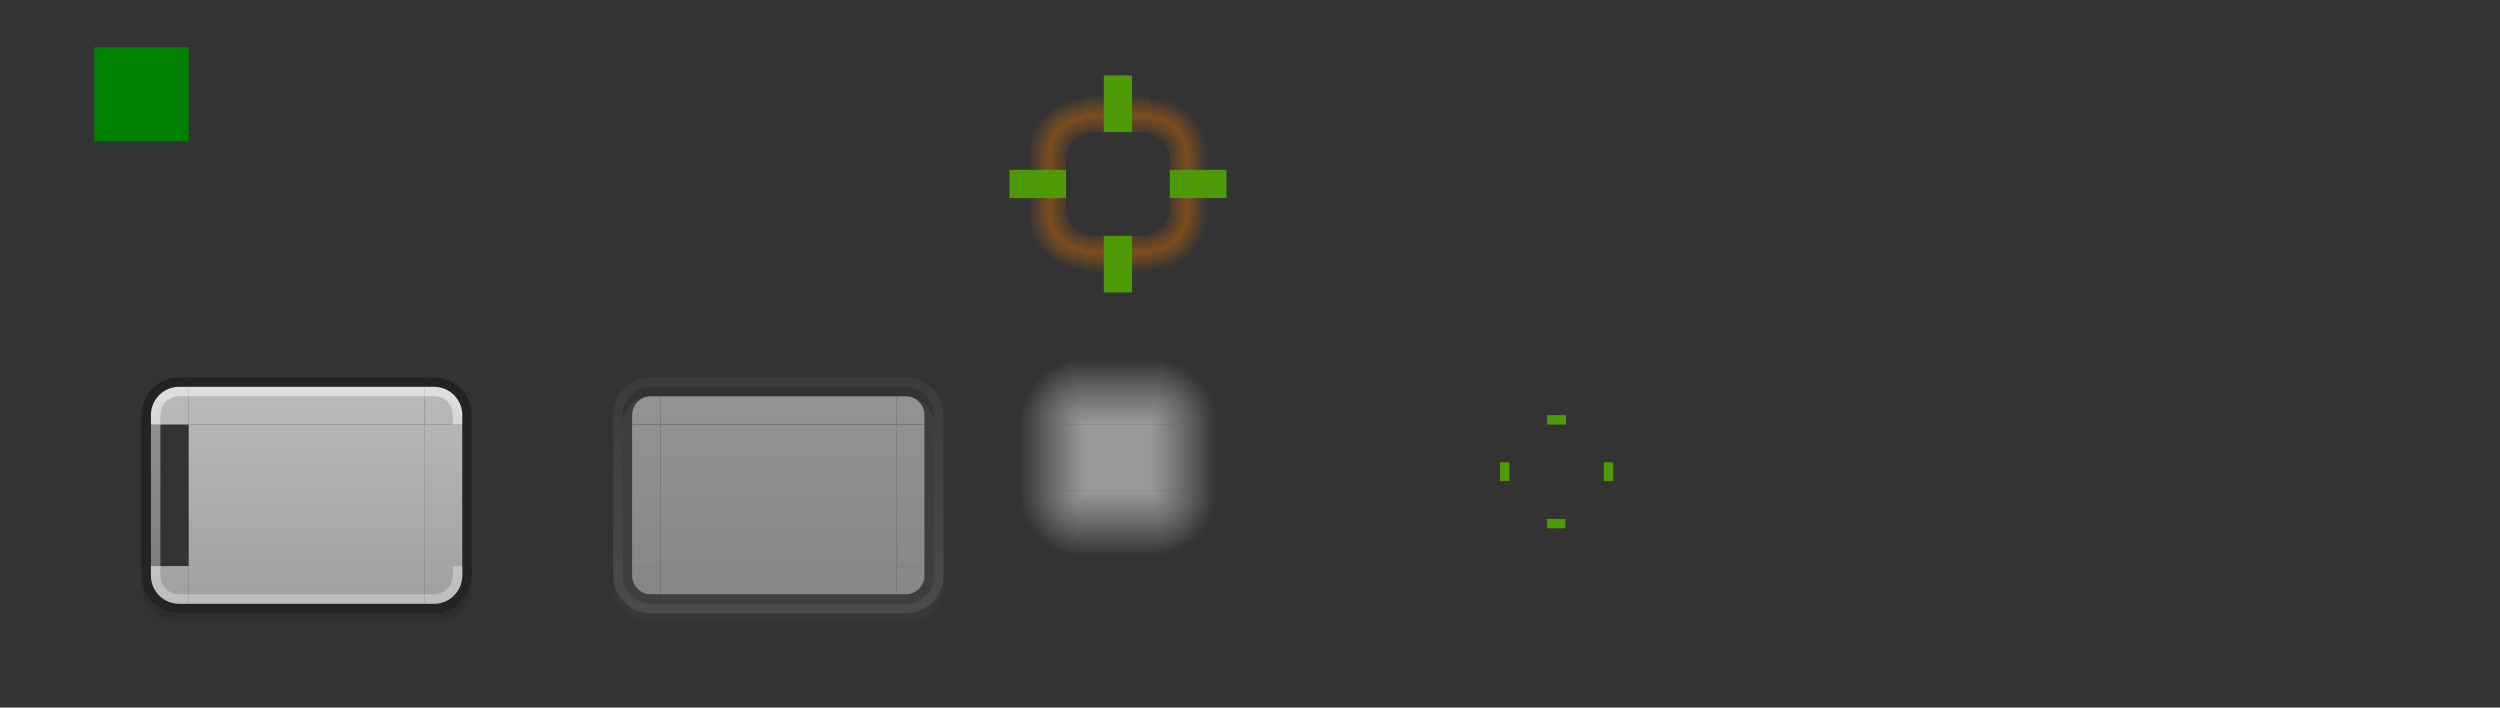 <?xml version="1.0" encoding="UTF-8" standalone="no"?>
<!-- Created with Inkscape (http://www.inkscape.org/) -->

<svg
   xmlns:dc="http://purl.org/dc/elements/1.1/"
   xmlns:cc="http://creativecommons.org/ns#"
   xmlns:rdf="http://www.w3.org/1999/02/22-rdf-syntax-ns#"
   xmlns:svg="http://www.w3.org/2000/svg"
   xmlns="http://www.w3.org/2000/svg"
   xmlns:xlink="http://www.w3.org/1999/xlink"
   xmlns:sodipodi="http://sodipodi.sourceforge.net/DTD/sodipodi-0.dtd"
   xmlns:inkscape="http://www.inkscape.org/namespaces/inkscape"
   inkscape:export-ydpi="90"
   inkscape:export-xdpi="90"
   inkscape:export-filename="/home/anton/Teman/mockups/gree-hey.png"
   sodipodi:docname="button.svg"
   inkscape:version="0.48.0 r9654"
   version="1.1"
   id="svg2"
   height="75"
   width="265">
  <rect width="100%" height="100%" fill="#333333" stroke="none"/>
  <sodipodi:namedview
     id="base"
     pagecolor="#ffffff"
     bordercolor="#666666"
     borderopacity="1.0"
     inkscape:pageopacity="0.0"
     inkscape:pageshadow="2"
     inkscape:zoom="4"
     inkscape:cx="123.00163"
     inkscape:cy="41.274121"
     inkscape:document-units="px"
     inkscape:current-layer="layer1"
     showgrid="false"
     inkscape:window-width="1123"
     inkscape:window-height="657"
     inkscape:window-x="332"
     inkscape:window-y="391"
     inkscape:window-maximized="0">
    <inkscape:grid
       snapvisiblegridlinesonly="true"
       enabled="true"
       visible="true"
       empspacing="5"
       id="grid2816"
       type="xygrid" />
  </sodipodi:namedview>
  <defs
     id="defs4">
    <linearGradient
       id="linearGradient7281">
      <stop
         id="stop7283"
         offset="0"
         style="stop-color:#ffffff;stop-opacity:0.5;" />
      <stop
         style="stop-color:#ffffff;stop-opacity:0.265;"
         offset="0.5"
         id="stop7285" />
      <stop
         id="stop7287"
         offset="1"
         style="stop-color:#ffffff;stop-opacity:0;" />
    </linearGradient>
    <linearGradient
       id="linearGradient5359">
      <stop
         style="stop-color:#fd6f00;stop-opacity:0;"
         offset="0"
         id="stop5361" />
      <stop
         id="stop7389"
         offset="0.311"
         style="stop-color:#fb7400;stop-opacity:0.068;" />
      <stop
         id="stop6355"
         offset="0.63"
         style="stop-color:#f97900;stop-opacity:0.373;" />
      <stop
         style="stop-color:#f68300;stop-opacity:0;"
         offset="1"
         id="stop5363" />
    </linearGradient>
    <linearGradient
       id="linearGradient5096">
      <stop
         id="stop5098"
         offset="0"
         style="stop-color:#ffffff;stop-opacity:0.042;" />
      <stop
         id="stop5100"
         offset="1"
         style="stop-color:#ffffff;stop-opacity:0.119;" />
    </linearGradient>
    <linearGradient
       id="linearGradient5074">
      <stop
         id="stop5076"
         offset="0"
         style="stop-color:#535353;stop-opacity:0.297;" />
      <stop
         id="stop5078"
         offset="1"
         style="stop-color:#5c5c5c;stop-opacity:0.288;" />
    </linearGradient>
    <linearGradient
       id="linearGradient5050">
      <stop
         id="stop5052"
         offset="0"
         style="stop-color:#868686;stop-opacity:0.992;" />
      <stop
         id="stop5054"
         offset="1"
         style="stop-color:#999999;stop-opacity:0.949;" />
    </linearGradient>
    <linearGradient
       id="linearGradient4103">
      <stop
         style="stop-color:#ffffff;stop-opacity:0.458;"
         offset="0"
         id="stop4105" />
      <stop
         style="stop-color:#eaeaea;stop-opacity:0.39;"
         offset="1"
         id="stop4107" />
    </linearGradient>
    <linearGradient
       id="linearGradient4079">
      <stop
         style="stop-color:#cccccc;stop-opacity:0.712;"
         offset="0"
         id="stop4081" />
      <stop
         style="stop-color:#f0f0f0;stop-opacity:0.712;"
         offset="1"
         id="stop4083" />
    </linearGradient>
    <linearGradient
       id="linearGradient4069">
      <stop
         style="stop-color:#000000;stop-opacity:0.325;"
         offset="0"
         id="stop4071" />
      <stop
         style="stop-color:#000000;stop-opacity:0.299;"
         offset="1"
         id="stop4073" />
    </linearGradient>
    <linearGradient
       id="linearGradient5973">
      <stop
         id="stop5975"
         offset="0"
         style="stop-color:#333333;stop-opacity:1;" />
      <stop
         id="stop5977"
         offset="1"
         style="stop-color:#202020;stop-opacity:1;" />
    </linearGradient>
    <linearGradient
       id="linearGradient5432">
      <stop
         id="stop5434"
         offset="0"
         style="stop-color:#4c4c4c;stop-opacity:1;" />
      <stop
         id="stop5436"
         offset="1"
         style="stop-color:#222222;stop-opacity:1;" />
    </linearGradient>
    <linearGradient
       id="linearGradient4833">
      <stop
         id="stop4835"
         offset="0"
         style="stop-color:#1d1d1d;stop-opacity:1;" />
      <stop
         style="stop-color:#1a1a1a;stop-opacity:0.498;"
         offset="0.5"
         id="stop4841" />
      <stop
         id="stop4843"
         offset="0.75"
         style="stop-color:#1a1a1a;stop-opacity:0.247;" />
      <stop
         id="stop4837"
         offset="1"
         style="stop-color:#292929;stop-opacity:0.471;" />
    </linearGradient>
    <linearGradient
       id="linearGradient4783">
      <stop
         style="stop-color:#ffffff;stop-opacity:0;"
         offset="0"
         id="stop4785" />
      <stop
         id="stop4787"
         offset="0.5"
         style="stop-color:#ffffff;stop-opacity:0.391;" />
      <stop
         style="stop-color:#ffffff;stop-opacity:0;"
         offset="1"
         id="stop4789" />
    </linearGradient>
    <linearGradient
       id="linearGradient4769">
      <stop
         id="stop4771"
         offset="0"
         style="stop-color:#000000;stop-opacity:0;" />
      <stop
         style="stop-color:#000000;stop-opacity:0.291;"
         offset="0.5"
         id="stop4777" />
      <stop
         id="stop4773"
         offset="1"
         style="stop-color:#000000;stop-opacity:0;" />
    </linearGradient>
    <linearGradient
       id="linearGradient4459">
      <stop
         id="stop4461"
         offset="0"
         style="stop-color:#1e1e1e;stop-opacity:1;" />
      <stop
         id="stop4463"
         offset="1"
         style="stop-color:#1e1e1e;stop-opacity:1;" />
    </linearGradient>
    <linearGradient
       id="linearGradient4018">
      <stop
         id="stop4020"
         offset="0"
         style="stop-color:#000000;stop-opacity:1;" />
      <stop
         style="stop-color:#000000;stop-opacity:0.311;"
         offset="0.5"
         id="stop4377" />
      <stop
         id="stop4379"
         offset="0.75"
         style="stop-color:#000000;stop-opacity:0.086;" />
      <stop
         id="stop4022"
         offset="1"
         style="stop-color:#000000;stop-opacity:0;" />
    </linearGradient>
    <linearGradient
       id="linearGradient3955">
      <stop
         style="stop-color:#1d1d1d;stop-opacity:1;"
         offset="0"
         id="stop3957" />
      <stop
         style="stop-color:#070707;stop-opacity:0.329;"
         offset="1"
         id="stop3959" />
    </linearGradient>
    <linearGradient
       id="linearGradient3928">
      <stop
         id="stop3930"
         offset="0"
         style="stop-color:#ffffff;stop-opacity:0.02;" />
      <stop
         id="stop3932"
         offset="1"
         style="stop-color:#ffffff;stop-opacity:0.02;" />
    </linearGradient>
    <linearGradient
       id="linearGradient3913">
      <stop
         id="stop3915"
         offset="0"
         style="stop-color:#161616;stop-opacity:1;" />
      <stop
         id="stop3917"
         offset="1"
         style="stop-color:#0c0c0c;stop-opacity:1;" />
    </linearGradient>
    <linearGradient
       id="linearGradient3836">
      <stop
         id="stop3838"
         offset="0"
         style="stop-color:#292929;stop-opacity:1;" />
      <stop
         id="stop3840"
         offset="1"
         style="stop-color:#292929;stop-opacity:1;" />
    </linearGradient>
    <linearGradient
       id="linearGradient3799">
      <stop
         style="stop-color:#2a2a2a;stop-opacity:1;"
         offset="0"
         id="stop3801" />
      <stop
         style="stop-color:#202020;stop-opacity:1;"
         offset="1"
         id="stop3803" />
    </linearGradient>
    <linearGradient
       id="linearGradient3738">
      <stop
         id="stop3740"
         offset="0"
         style="stop-color:#000000;stop-opacity:0.258;" />
      <stop
         style="stop-color:#000000;stop-opacity:0.086;"
         offset="0.5"
         id="stop3746" />
      <stop
         id="stop3742"
         offset="1"
         style="stop-color:#000000;stop-opacity:0;" />
    </linearGradient>
    <linearGradient
       id="linearGradient3730">
      <stop
         id="stop3732"
         offset="0"
         style="stop-color:#565656;stop-opacity:0.364;" />
      <stop
         id="stop3734"
         offset="1"
         style="stop-color:#3d3d3d;stop-opacity:0;" />
    </linearGradient>
    <linearGradient
       id="linearGradient3720">
      <stop
         style="stop-color:#3d3d3d;stop-opacity:0.205;"
         offset="0"
         id="stop3722" />
      <stop
         style="stop-color:#3d3d3d;stop-opacity:0;"
         offset="1"
         id="stop3724" />
    </linearGradient>
    <linearGradient
       id="linearGradient3704">
      <stop
         id="stop3706"
         offset="0"
         style="stop-color:#3d3d3d;stop-opacity:0.232;" />
      <stop
         id="stop3708"
         offset="1"
         style="stop-color:#3d3d3d;stop-opacity:0;" />
    </linearGradient>
    <linearGradient
       id="linearGradient3684">
      <stop
         id="stop3686"
         offset="0"
         style="stop-color:#3f3f3f;stop-opacity:0.106;" />
      <stop
         id="stop3688"
         offset="1"
         style="stop-color:#3f3f3f;stop-opacity:0;" />
    </linearGradient>
    <linearGradient
       id="linearGradient3666">
      <stop
         id="stop3668"
         offset="0"
         style="stop-color:#1e1e1e;stop-opacity:1;" />
      <stop
         id="stop3670"
         offset="1"
         style="stop-color:#161616;stop-opacity:1;" />
    </linearGradient>
    <linearGradient
       id="linearGradient3631">
      <stop
         id="stop3633"
         offset="0"
         style="stop-color:#2a2a2a;stop-opacity:1;" />
      <stop
         id="stop3635"
         offset="1"
         style="stop-color:#202020;stop-opacity:1;" />
    </linearGradient>
    <linearGradient
       id="linearGradient3616">
      <stop
         style="stop-color:#111111;stop-opacity:1;"
         offset="0"
         id="stop3618" />
      <stop
         style="stop-color:#111111;stop-opacity:1;"
         offset="1"
         id="stop3620" />
    </linearGradient>
    <linearGradient
       id="linearGradient3594">
      <stop
         id="stop3596"
         offset="0"
         style="stop-color:#0f0f0f;stop-opacity:1;" />
      <stop
         id="stop3598"
         offset="1"
         style="stop-color:#161616;stop-opacity:1;" />
    </linearGradient>
    <inkscape:perspective
       id="perspective10"
       inkscape:persp3d-origin="372.04724 : 350.78739 : 1"
       inkscape:vp_z="744.09448 : 526.18109 : 1"
       inkscape:vp_y="0 : 1000 : 0"
       inkscape:vp_x="0 : 526.18109 : 1"
       sodipodi:type="inkscape:persp3d" />
    <linearGradient
       y2="594"
       x2="256.5"
       y1="575"
       x1="256.5"
       gradientTransform="matrix(1,0,0,-1,-43,1171)"
       gradientUnits="userSpaceOnUse"
       id="linearGradient3991"
       xlink:href="#linearGradient3684"
       inkscape:collect="always" />
    <linearGradient
       y2="1049.362"
       x2="142"
       y1="1026.362"
       x1="142"
       gradientTransform="translate(112,-39)"
       gradientUnits="userSpaceOnUse"
       id="linearGradient5192"
       xlink:href="#linearGradient3666"
       inkscape:collect="always" />
    <linearGradient
       y2="1049.362"
       x2="142"
       y1="1026.362"
       x1="142"
       gradientTransform="translate(309,-452.362)"
       gradientUnits="userSpaceOnUse"
       id="linearGradient5212"
       xlink:href="#linearGradient3666"
       inkscape:collect="always" />
    <linearGradient
       y2="1049.362"
       x2="142"
       y1="1026.362"
       x1="142"
       gradientTransform="translate(191.969,0)"
       gradientUnits="userSpaceOnUse"
       id="linearGradient5214"
       xlink:href="#linearGradient3666"
       inkscape:collect="always" />
    <linearGradient
       y2="1049.362"
       x2="142"
       y1="1026.362"
       x1="142"
       gradientTransform="translate(112,-39)"
       gradientUnits="userSpaceOnUse"
       id="linearGradient5218"
       xlink:href="#linearGradient3666"
       inkscape:collect="always" />
    <linearGradient
       y2="1049.362"
       x2="142"
       y1="1026.362"
       x1="142"
       gradientTransform="translate(-5,-8)"
       gradientUnits="userSpaceOnUse"
       id="linearGradient4183"
       xlink:href="#linearGradient3666"
       inkscape:collect="always" />
    <linearGradient
       y2="1049.362"
       x2="142"
       y1="1026.362"
       x1="142"
       gradientTransform="translate(-5,-8)"
       gradientUnits="userSpaceOnUse"
       id="linearGradient4185"
       xlink:href="#linearGradient3666"
       inkscape:collect="always" />
    <linearGradient
       y2="1049.362"
       x2="142"
       y1="1026.362"
       x1="142"
       gradientTransform="translate(309,-452.362)"
       gradientUnits="userSpaceOnUse"
       id="linearGradient4187"
       xlink:href="#linearGradient3666"
       inkscape:collect="always" />
    <linearGradient
       y2="1049.362"
       x2="142"
       y1="1026.362"
       x1="142"
       gradientTransform="translate(309,-452.362)"
       gradientUnits="userSpaceOnUse"
       id="linearGradient4189"
       xlink:href="#linearGradient3666"
       inkscape:collect="always" />
    <linearGradient
       y2="1049.362"
       x2="142"
       y1="1026.362"
       x1="142"
       gradientTransform="translate(191.969,0)"
       gradientUnits="userSpaceOnUse"
       id="linearGradient4191"
       xlink:href="#linearGradient3666"
       inkscape:collect="always" />
    <linearGradient
       y2="1049.362"
       x2="142"
       y1="1026.362"
       x1="142"
       gradientTransform="translate(309,-452.362)"
       gradientUnits="userSpaceOnUse"
       id="linearGradient4193"
       xlink:href="#linearGradient3666"
       inkscape:collect="always" />
    <linearGradient
       y2="594"
       x2="256.5"
       y1="575"
       x1="256.5"
       gradientTransform="translate(308,0)"
       gradientUnits="userSpaceOnUse"
       id="linearGradient4195"
       xlink:href="#linearGradient3684"
       inkscape:collect="always" />
    <linearGradient
       y2="1049.362"
       x2="142"
       y1="1026.362"
       x1="142"
       gradientTransform="translate(309,-452.362)"
       gradientUnits="userSpaceOnUse"
       id="linearGradient4197"
       xlink:href="#linearGradient3666"
       inkscape:collect="always" />
    <linearGradient
       y2="594"
       x2="256.5"
       y1="575"
       x1="256.5"
       gradientTransform="translate(308,0)"
       gradientUnits="userSpaceOnUse"
       id="linearGradient4199"
       xlink:href="#linearGradient3684"
       inkscape:collect="always" />
    <linearGradient
       y2="1049.362"
       x2="142"
       y1="1026.362"
       x1="142"
       gradientTransform="translate(309,-452.362)"
       gradientUnits="userSpaceOnUse"
       id="linearGradient4201"
       xlink:href="#linearGradient3666"
       inkscape:collect="always" />
    <linearGradient
       y2="594"
       x2="256.5"
       y1="575"
       x1="256.5"
       gradientTransform="translate(195,0)"
       gradientUnits="userSpaceOnUse"
       id="linearGradient4203"
       xlink:href="#linearGradient3684"
       inkscape:collect="always" />
    <linearGradient
       y2="1049.362"
       x2="142"
       y1="1026.362"
       x1="142"
       gradientTransform="translate(309,-452.362)"
       gradientUnits="userSpaceOnUse"
       id="linearGradient4205"
       xlink:href="#linearGradient3666"
       inkscape:collect="always" />
    <linearGradient
       y2="594"
       x2="256.5"
       y1="575"
       x1="256.5"
       gradientTransform="translate(195,0)"
       gradientUnits="userSpaceOnUse"
       id="linearGradient4207"
       xlink:href="#linearGradient3684"
       inkscape:collect="always" />
    <linearGradient
       y2="1049.362"
       x2="142"
       y1="1026.362"
       x1="142"
       gradientTransform="translate(-5,-8)"
       gradientUnits="userSpaceOnUse"
       id="linearGradient4209"
       xlink:href="#linearGradient3666"
       inkscape:collect="always" />
    <linearGradient
       y2="1049.362"
       x2="142"
       y1="1026.362"
       x1="142"
       gradientTransform="translate(75,-452.362)"
       gradientUnits="userSpaceOnUse"
       id="linearGradient5175"
       xlink:href="#linearGradient5973"
       inkscape:collect="always" />
    <linearGradient
       y2="1049.362"
       x2="142"
       y1="1026.362"
       x1="142"
       gradientTransform="translate(75,-452.362)"
       gradientUnits="userSpaceOnUse"
       id="linearGradient5177"
       xlink:href="#linearGradient5973"
       inkscape:collect="always" />
    <linearGradient
       y2="1049.362"
       x2="142"
       y1="1026.362"
       x1="142"
       gradientTransform="translate(75,-452.362)"
       gradientUnits="userSpaceOnUse"
       id="linearGradient5179"
       xlink:href="#linearGradient5973"
       inkscape:collect="always" />
    <linearGradient
       y2="1049.362"
       x2="142"
       y1="1026.362"
       x1="142"
       gradientTransform="translate(75,-452.362)"
       gradientUnits="userSpaceOnUse"
       id="linearGradient5181"
       xlink:href="#linearGradient5973"
       inkscape:collect="always" />
    <linearGradient
       y2="1049.362"
       x2="142"
       y1="1026.362"
       x1="142"
       gradientTransform="translate(75,-452.362)"
       gradientUnits="userSpaceOnUse"
       id="linearGradient5183"
       xlink:href="#linearGradient5973"
       inkscape:collect="always" />
    <linearGradient
       y2="1049.362"
       x2="142"
       y1="1026.362"
       x1="142"
       gradientTransform="translate(75,-452.362)"
       gradientUnits="userSpaceOnUse"
       id="linearGradient5185"
       xlink:href="#linearGradient5973"
       inkscape:collect="always" />
    <linearGradient
       y2="594"
       x2="256.5"
       y1="575"
       x1="256.5"
       gradientTransform="translate(74,0)"
       gradientUnits="userSpaceOnUse"
       id="linearGradient5187"
       xlink:href="#linearGradient3684"
       inkscape:collect="always" />
    <linearGradient
       y2="1049.362"
       x2="142"
       y1="1026.362"
       x1="142"
       gradientTransform="translate(75,-452.362)"
       gradientUnits="userSpaceOnUse"
       id="linearGradient5189"
       xlink:href="#linearGradient5973"
       inkscape:collect="always" />
    <linearGradient
       y2="594"
       x2="256.5"
       y1="575"
       x1="256.5"
       gradientTransform="translate(74,0)"
       gradientUnits="userSpaceOnUse"
       id="linearGradient5191"
       xlink:href="#linearGradient3684"
       inkscape:collect="always" />
    <linearGradient
       y2="1049.362"
       x2="142"
       y1="1026.362"
       x1="142"
       gradientTransform="translate(75,-452.362)"
       gradientUnits="userSpaceOnUse"
       id="linearGradient5193"
       xlink:href="#linearGradient5973"
       inkscape:collect="always" />
    <linearGradient
       y2="594"
       x2="256.5"
       y1="575"
       x1="256.5"
       gradientTransform="translate(-39,0)"
       gradientUnits="userSpaceOnUse"
       id="linearGradient5195"
       xlink:href="#linearGradient3684"
       inkscape:collect="always" />
    <linearGradient
       y2="1049.362"
       x2="142"
       y1="1026.362"
       x1="142"
       gradientTransform="translate(75,-452.362)"
       gradientUnits="userSpaceOnUse"
       id="linearGradient5197"
       xlink:href="#linearGradient5973"
       inkscape:collect="always" />
    <linearGradient
       y2="594"
       x2="256.5"
       y1="575"
       x1="256.5"
       gradientTransform="translate(-39,0)"
       gradientUnits="userSpaceOnUse"
       id="linearGradient5199"
       xlink:href="#linearGradient3684"
       inkscape:collect="always" />
    <linearGradient
       inkscape:collect="always"
       xlink:href="#linearGradient3666"
       id="linearGradient3851"
       gradientUnits="userSpaceOnUse"
       gradientTransform="translate(112,-39)"
       x1="142"
       y1="1026.362"
       x2="142"
       y2="1049.362" />
    <linearGradient
       inkscape:collect="always"
       xlink:href="#linearGradient3684"
       id="linearGradient3861"
       gradientUnits="userSpaceOnUse"
       gradientTransform="translate(111,413.362)"
       x1="256.5"
       y1="575"
       x2="256.5"
       y2="594" />
    <linearGradient
       inkscape:collect="always"
       xlink:href="#linearGradient3666"
       id="linearGradient3865"
       gradientUnits="userSpaceOnUse"
       gradientTransform="translate(112,-39)"
       x1="142"
       y1="1026.362"
       x2="142"
       y2="1049.362" />
    <linearGradient
       inkscape:collect="always"
       xlink:href="#linearGradient3684"
       id="linearGradient3876"
       gradientUnits="userSpaceOnUse"
       gradientTransform="translate(111,413.362)"
       x1="256.5"
       y1="575"
       x2="256.5"
       y2="594" />
    <linearGradient
       inkscape:collect="always"
       xlink:href="#linearGradient3666"
       id="linearGradient3879"
       gradientUnits="userSpaceOnUse"
       gradientTransform="translate(112,-39)"
       x1="142"
       y1="1026.362"
       x2="142"
       y2="1049.362" />
    <linearGradient
       inkscape:collect="always"
       xlink:href="#linearGradient3666"
       id="linearGradient3898"
       gradientUnits="userSpaceOnUse"
       gradientTransform="translate(112,-39)"
       x1="142"
       y1="1026.362"
       x2="142"
       y2="1049.362" />
    <linearGradient
       inkscape:collect="always"
       xlink:href="#linearGradient3666"
       id="linearGradient3920"
       gradientUnits="userSpaceOnUse"
       gradientTransform="translate(112,-39)"
       x1="142"
       y1="1026.362"
       x2="142"
       y2="1049.362" />
    <linearGradient
       inkscape:collect="always"
       xlink:href="#linearGradient3666"
       id="linearGradient3922"
       gradientUnits="userSpaceOnUse"
       gradientTransform="translate(112,-39)"
       x1="142"
       y1="1026.362"
       x2="142"
       y2="1049.362" />
    <linearGradient
       inkscape:collect="always"
       xlink:href="#linearGradient3666"
       id="linearGradient3089"
       gradientUnits="userSpaceOnUse"
       gradientTransform="translate(112,-39)"
       x1="142"
       y1="1026.362"
       x2="142"
       y2="1049.362" />
    <linearGradient
       inkscape:collect="always"
       xlink:href="#linearGradient3684"
       id="linearGradient3091"
       gradientUnits="userSpaceOnUse"
       gradientTransform="translate(111,413.362)"
       x1="256.5"
       y1="575"
       x2="256.5"
       y2="594" />
    <linearGradient
       inkscape:collect="always"
       xlink:href="#linearGradient3666"
       id="linearGradient3093"
       gradientUnits="userSpaceOnUse"
       gradientTransform="translate(112,-39)"
       x1="142"
       y1="1026.362"
       x2="142"
       y2="1049.362" />
    <linearGradient
       inkscape:collect="always"
       xlink:href="#linearGradient3684"
       id="linearGradient3095"
       gradientUnits="userSpaceOnUse"
       gradientTransform="translate(111,413.362)"
       x1="256.5"
       y1="575"
       x2="256.5"
       y2="594" />
    <linearGradient
       inkscape:collect="always"
       xlink:href="#linearGradient3666"
       id="linearGradient3097"
       gradientUnits="userSpaceOnUse"
       gradientTransform="translate(112,-39)"
       x1="142"
       y1="1026.362"
       x2="142"
       y2="1049.362" />
    <linearGradient
       inkscape:collect="always"
       xlink:href="#linearGradient3799"
       id="linearGradient5160"
       gradientUnits="userSpaceOnUse"
       gradientTransform="translate(112,-39)"
       x1="142"
       y1="1026.362"
       x2="142"
       y2="1049.362" />
    <linearGradient
       inkscape:collect="always"
       xlink:href="#linearGradient3799"
       id="linearGradient5162"
       gradientUnits="userSpaceOnUse"
       gradientTransform="translate(112,-39)"
       x1="142"
       y1="1026.362"
       x2="142"
       y2="1049.362" />
    <linearGradient
       inkscape:collect="always"
       xlink:href="#linearGradient3799"
       id="linearGradient5164"
       gradientUnits="userSpaceOnUse"
       gradientTransform="translate(112,-39)"
       x1="142"
       y1="1026.362"
       x2="142"
       y2="1049.362" />
    <linearGradient
       inkscape:collect="always"
       xlink:href="#linearGradient3684"
       id="linearGradient5166"
       gradientUnits="userSpaceOnUse"
       gradientTransform="translate(111,413.362)"
       x1="256.5"
       y1="575"
       x2="256.5"
       y2="594" />
    <linearGradient
       inkscape:collect="always"
       xlink:href="#linearGradient3799"
       id="linearGradient5168"
       gradientUnits="userSpaceOnUse"
       gradientTransform="translate(112,-39)"
       x1="142"
       y1="1026.362"
       x2="142"
       y2="1049.362" />
    <linearGradient
       inkscape:collect="always"
       xlink:href="#linearGradient3684"
       id="linearGradient5170"
       gradientUnits="userSpaceOnUse"
       gradientTransform="translate(111,413.362)"
       x1="256.5"
       y1="575"
       x2="256.5"
       y2="594" />
    <linearGradient
       inkscape:collect="always"
       xlink:href="#linearGradient3799"
       id="linearGradient5172"
       gradientUnits="userSpaceOnUse"
       gradientTransform="translate(112,-39)"
       x1="142"
       y1="1026.362"
       x2="142"
       y2="1049.362" />
    <linearGradient
       inkscape:collect="always"
       xlink:href="#linearGradient3799"
       id="linearGradient5174"
       gradientUnits="userSpaceOnUse"
       gradientTransform="translate(112,-39)"
       x1="142"
       y1="1026.362"
       x2="142"
       y2="1049.362" />
    <linearGradient
       inkscape:collect="always"
       xlink:href="#linearGradient3684"
       id="linearGradient5176"
       gradientUnits="userSpaceOnUse"
       gradientTransform="translate(111,413.362)"
       x1="256.5"
       y1="575"
       x2="256.5"
       y2="594" />
    <linearGradient
       inkscape:collect="always"
       xlink:href="#linearGradient3799"
       id="linearGradient5178"
       gradientUnits="userSpaceOnUse"
       gradientTransform="translate(112,-39)"
       x1="142"
       y1="1026.362"
       x2="142"
       y2="1049.362" />
    <linearGradient
       inkscape:collect="always"
       xlink:href="#linearGradient3684"
       id="linearGradient5180"
       gradientUnits="userSpaceOnUse"
       gradientTransform="translate(111,413.362)"
       x1="256.5"
       y1="575"
       x2="256.5"
       y2="594" />
    <linearGradient
       inkscape:collect="always"
       xlink:href="#linearGradient3799"
       id="linearGradient5182"
       gradientUnits="userSpaceOnUse"
       gradientTransform="translate(112,-39)"
       x1="142"
       y1="1026.362"
       x2="142"
       y2="1049.362" />
    <linearGradient
       inkscape:collect="always"
       xlink:href="#linearGradient3799"
       id="linearGradient5184"
       gradientUnits="userSpaceOnUse"
       gradientTransform="translate(309,-452.362)"
       x1="142"
       y1="1026.362"
       x2="142"
       y2="1049.362" />
    <linearGradient
       inkscape:collect="always"
       xlink:href="#linearGradient3684"
       id="linearGradient5322"
       gradientUnits="userSpaceOnUse"
       gradientTransform="translate(111,413.362)"
       x1="256.5"
       y1="575"
       x2="256.5"
       y2="594" />
    <linearGradient
       inkscape:collect="always"
       xlink:href="#linearGradient3684"
       id="linearGradient5324"
       gradientUnits="userSpaceOnUse"
       gradientTransform="translate(111,413.362)"
       x1="256.5"
       y1="575"
       x2="256.5"
       y2="594" />
    <linearGradient
       inkscape:collect="always"
       xlink:href="#linearGradient3684"
       id="linearGradient5326"
       gradientUnits="userSpaceOnUse"
       gradientTransform="translate(111,413.362)"
       x1="256.5"
       y1="575"
       x2="256.5"
       y2="594" />
    <linearGradient
       inkscape:collect="always"
       xlink:href="#linearGradient3684"
       id="linearGradient5328"
       gradientUnits="userSpaceOnUse"
       gradientTransform="translate(111,413.362)"
       x1="256.5"
       y1="575"
       x2="256.5"
       y2="594" />
    <linearGradient
       y2="1049.362"
       x2="142"
       y1="1026.362"
       x1="142"
       gradientTransform="translate(309,-452.362)"
       gradientUnits="userSpaceOnUse"
       id="linearGradient5996"
       xlink:href="#linearGradient5973"
       inkscape:collect="always" />
    <linearGradient
       y2="1049.362"
       x2="142"
       y1="1026.362"
       x1="142"
       gradientTransform="translate(112,-39)"
       gradientUnits="userSpaceOnUse"
       id="linearGradient5998"
       xlink:href="#linearGradient5973"
       inkscape:collect="always" />
    <linearGradient
       y2="1049.362"
       x2="142"
       y1="1026.362"
       x1="142"
       gradientTransform="translate(112,-39)"
       gradientUnits="userSpaceOnUse"
       id="linearGradient6000"
       xlink:href="#linearGradient5973"
       inkscape:collect="always" />
    <linearGradient
       y2="594"
       x2="256.5"
       y1="575"
       x1="256.5"
       gradientTransform="translate(111,413.362)"
       gradientUnits="userSpaceOnUse"
       id="linearGradient6002"
       xlink:href="#linearGradient3684"
       inkscape:collect="always" />
    <linearGradient
       y2="1049.362"
       x2="142"
       y1="1026.362"
       x1="142"
       gradientTransform="translate(112,-39)"
       gradientUnits="userSpaceOnUse"
       id="linearGradient6004"
       xlink:href="#linearGradient5973"
       inkscape:collect="always" />
    <linearGradient
       y2="594"
       x2="256.5"
       y1="575"
       x1="256.5"
       gradientTransform="translate(111,413.362)"
       gradientUnits="userSpaceOnUse"
       id="linearGradient6006"
       xlink:href="#linearGradient3684"
       inkscape:collect="always" />
    <linearGradient
       y2="1049.362"
       x2="142"
       y1="1026.362"
       x1="142"
       gradientTransform="translate(112,-39)"
       gradientUnits="userSpaceOnUse"
       id="linearGradient6008"
       xlink:href="#linearGradient5973"
       inkscape:collect="always" />
    <linearGradient
       y2="1049.362"
       x2="142"
       y1="1026.362"
       x1="142"
       gradientTransform="translate(112,-39)"
       gradientUnits="userSpaceOnUse"
       id="linearGradient6010"
       xlink:href="#linearGradient5973"
       inkscape:collect="always" />
    <linearGradient
       y2="1049.362"
       x2="142"
       y1="1026.362"
       x1="142"
       gradientTransform="translate(112,-39)"
       gradientUnits="userSpaceOnUse"
       id="linearGradient6012"
       xlink:href="#linearGradient5973"
       inkscape:collect="always" />
    <linearGradient
       y2="594"
       x2="256.5"
       y1="575"
       x1="256.5"
       gradientTransform="translate(111,413.362)"
       gradientUnits="userSpaceOnUse"
       id="linearGradient6014"
       xlink:href="#linearGradient3684"
       inkscape:collect="always" />
    <linearGradient
       y2="1049.362"
       x2="142"
       y1="1026.362"
       x1="142"
       gradientTransform="translate(112,-39)"
       gradientUnits="userSpaceOnUse"
       id="linearGradient6016"
       xlink:href="#linearGradient5973"
       inkscape:collect="always" />
    <linearGradient
       y2="594"
       x2="256.5"
       y1="575"
       x1="256.5"
       gradientTransform="translate(111,413.362)"
       gradientUnits="userSpaceOnUse"
       id="linearGradient6018"
       xlink:href="#linearGradient3684"
       inkscape:collect="always" />
    <linearGradient
       y2="1049.362"
       x2="142"
       y1="1026.362"
       x1="142"
       gradientTransform="translate(112,-39)"
       gradientUnits="userSpaceOnUse"
       id="linearGradient6020"
       xlink:href="#linearGradient5973"
       inkscape:collect="always" />
    <linearGradient
       inkscape:collect="always"
       xlink:href="#linearGradient3666"
       id="linearGradient6614"
       gradientUnits="userSpaceOnUse"
       gradientTransform="translate(112,-39)"
       x1="142"
       y1="1026.362"
       x2="142"
       y2="1049.362" />
    <linearGradient
       inkscape:collect="always"
       xlink:href="#linearGradient3666"
       id="linearGradient6616"
       gradientUnits="userSpaceOnUse"
       gradientTransform="translate(112,-39)"
       x1="142"
       y1="1026.362"
       x2="142"
       y2="1049.362" />
    <linearGradient
       inkscape:collect="always"
       xlink:href="#linearGradient3684"
       id="linearGradient6618"
       gradientUnits="userSpaceOnUse"
       gradientTransform="translate(111,413.362)"
       x1="256.5"
       y1="575"
       x2="256.5"
       y2="594" />
    <linearGradient
       inkscape:collect="always"
       xlink:href="#linearGradient3666"
       id="linearGradient6620"
       gradientUnits="userSpaceOnUse"
       gradientTransform="translate(112,-39)"
       x1="142"
       y1="1026.362"
       x2="142"
       y2="1049.362" />
    <linearGradient
       inkscape:collect="always"
       xlink:href="#linearGradient3684"
       id="linearGradient6622"
       gradientUnits="userSpaceOnUse"
       gradientTransform="translate(111,413.362)"
       x1="256.5"
       y1="575"
       x2="256.5"
       y2="594" />
    <linearGradient
       inkscape:collect="always"
       xlink:href="#linearGradient3666"
       id="linearGradient6624"
       gradientUnits="userSpaceOnUse"
       gradientTransform="translate(112,-39)"
       x1="142"
       y1="1026.362"
       x2="142"
       y2="1049.362" />
    <linearGradient
       inkscape:collect="always"
       xlink:href="#linearGradient3666"
       id="linearGradient6626"
       gradientUnits="userSpaceOnUse"
       gradientTransform="translate(112,-39)"
       x1="142"
       y1="1026.362"
       x2="142"
       y2="1049.362" />
    <linearGradient
       inkscape:collect="always"
       xlink:href="#linearGradient3666"
       id="linearGradient6628"
       gradientUnits="userSpaceOnUse"
       gradientTransform="translate(112,-39)"
       x1="142"
       y1="1026.362"
       x2="142"
       y2="1049.362" />
    <linearGradient
       inkscape:collect="always"
       xlink:href="#linearGradient3684"
       id="linearGradient6630"
       gradientUnits="userSpaceOnUse"
       gradientTransform="translate(111,413.362)"
       x1="256.5"
       y1="575"
       x2="256.5"
       y2="594" />
    <linearGradient
       inkscape:collect="always"
       xlink:href="#linearGradient3666"
       id="linearGradient6632"
       gradientUnits="userSpaceOnUse"
       gradientTransform="translate(112,-39)"
       x1="142"
       y1="1026.362"
       x2="142"
       y2="1049.362" />
    <linearGradient
       inkscape:collect="always"
       xlink:href="#linearGradient3684"
       id="linearGradient6634"
       gradientUnits="userSpaceOnUse"
       gradientTransform="translate(111,413.362)"
       x1="256.5"
       y1="575"
       x2="256.5"
       y2="594" />
    <linearGradient
       inkscape:collect="always"
       xlink:href="#linearGradient3666"
       id="linearGradient6636"
       gradientUnits="userSpaceOnUse"
       gradientTransform="translate(112,-39)"
       x1="142"
       y1="1026.362"
       x2="142"
       y2="1049.362" />
    <linearGradient
       inkscape:collect="always"
       xlink:href="#linearGradient3666"
       id="linearGradient6638"
       gradientUnits="userSpaceOnUse"
       gradientTransform="translate(309,-452.362)"
       x1="142"
       y1="1026.362"
       x2="142"
       y2="1049.362" />
    <inkscape:perspective
       id="perspective3454"
       inkscape:persp3d-origin="0.5 : 0.33333333 : 1"
       inkscape:vp_z="1 : 0.5 : 1"
       inkscape:vp_y="0 : 1000 : 0"
       inkscape:vp_x="0 : 0.5 : 1"
       sodipodi:type="inkscape:persp3d" />
    <linearGradient
       id="linearGradient7018">
      <stop
         id="stop7020"
         offset="0"
         style="stop-color:#ff7100;stop-opacity:0.404;" />
      <stop
         style="stop-color:#ff6600;stop-opacity:0.136;"
         offset="0.5"
         id="stop5189" />
      <stop
         id="stop7022"
         offset="1"
         style="stop-color:#ff5b00;stop-opacity:0;" />
    </linearGradient>
    <linearGradient
       id="linearGradient3463">
      <stop
         id="stop3465"
         offset="0"
         style="stop-color:#787878;stop-opacity:0.298;" />
      <stop
         id="stop3467"
         offset="1"
         style="stop-color:#787878;stop-opacity:0;" />
    </linearGradient>
    <linearGradient
       id="linearGradient3470">
      <stop
         id="stop3472"
         offset="0"
         style="stop-color:#787878;stop-opacity:0.298;" />
      <stop
         id="stop3474"
         offset="1"
         style="stop-color:#787878;stop-opacity:0;" />
    </linearGradient>
    <linearGradient
       id="linearGradient3477">
      <stop
         id="stop3479"
         offset="0"
         style="stop-color:#787878;stop-opacity:0.298;" />
      <stop
         id="stop3481"
         offset="1"
         style="stop-color:#787878;stop-opacity:0;" />
    </linearGradient>
    <linearGradient
       id="linearGradient3484">
      <stop
         id="stop3486"
         offset="0"
         style="stop-color:#787878;stop-opacity:0.298;" />
      <stop
         id="stop3488"
         offset="1"
         style="stop-color:#787878;stop-opacity:0;" />
    </linearGradient>
    <linearGradient
       id="linearGradient3491">
      <stop
         id="stop3493"
         offset="0"
         style="stop-color:#787878;stop-opacity:0.298;" />
      <stop
         id="stop3495"
         offset="1"
         style="stop-color:#787878;stop-opacity:0;" />
    </linearGradient>
    <linearGradient
       id="linearGradient3498">
      <stop
         id="stop3500"
         offset="0"
         style="stop-color:#787878;stop-opacity:0.298;" />
      <stop
         id="stop3502"
         offset="1"
         style="stop-color:#787878;stop-opacity:0;" />
    </linearGradient>
    <linearGradient
       id="linearGradient3505">
      <stop
         id="stop3507"
         offset="0"
         style="stop-color:#787878;stop-opacity:0.298;" />
      <stop
         id="stop3509"
         offset="1"
         style="stop-color:#787878;stop-opacity:0;" />
    </linearGradient>
    <linearGradient
       id="linearGradient4307">
      <stop
         style="stop-color:#ff7600;stop-opacity:0.166;"
         offset="0"
         id="stop4309" />
      <stop
         id="stop5191"
         offset="0.5"
         style="stop-color:#ff7800;stop-opacity:0.034;" />
      <stop
         style="stop-color:#ff7b00;stop-opacity:0;"
         offset="1"
         id="stop4311" />
    </linearGradient>
    <linearGradient
       id="linearGradient3516">
      <stop
         style="stop-color:#787878;stop-opacity:0.113;"
         offset="0"
         id="stop3518" />
      <stop
         style="stop-color:#787878;stop-opacity:0;"
         offset="1"
         id="stop3520" />
    </linearGradient>
    <linearGradient
       id="linearGradient3523">
      <stop
         style="stop-color:#787878;stop-opacity:0.113;"
         offset="0"
         id="stop3525" />
      <stop
         style="stop-color:#787878;stop-opacity:0;"
         offset="1"
         id="stop3527" />
    </linearGradient>
    <linearGradient
       id="linearGradient3530">
      <stop
         style="stop-color:#787878;stop-opacity:0.113;"
         offset="0"
         id="stop3532" />
      <stop
         style="stop-color:#787878;stop-opacity:0;"
         offset="1"
         id="stop3534" />
    </linearGradient>
    <linearGradient
       id="linearGradient3537">
      <stop
         style="stop-color:#787878;stop-opacity:0.113;"
         offset="0"
         id="stop3539" />
      <stop
         style="stop-color:#787878;stop-opacity:0;"
         offset="1"
         id="stop3541" />
    </linearGradient>
    <linearGradient
       id="linearGradient3544">
      <stop
         style="stop-color:#787878;stop-opacity:0.113;"
         offset="0"
         id="stop3546" />
      <stop
         style="stop-color:#787878;stop-opacity:0;"
         offset="1"
         id="stop3548" />
    </linearGradient>
    <linearGradient
       id="linearGradient3551">
      <stop
         style="stop-color:#787878;stop-opacity:0.113;"
         offset="0"
         id="stop3553" />
      <stop
         style="stop-color:#787878;stop-opacity:0;"
         offset="1"
         id="stop3555" />
    </linearGradient>
    <linearGradient
       id="linearGradient3558">
      <stop
         style="stop-color:#787878;stop-opacity:0.113;"
         offset="0"
         id="stop3560" />
      <stop
         style="stop-color:#787878;stop-opacity:0;"
         offset="1"
         id="stop3562" />
    </linearGradient>
    <linearGradient
       inkscape:collect="always"
       xlink:href="#linearGradient4079"
       id="linearGradient4091"
       gradientUnits="userSpaceOnUse"
       gradientTransform="translate(-4,1)"
       x1="1525"
       y1="902.362"
       x2="1525"
       y2="879.362" />
    <linearGradient
       inkscape:collect="always"
       xlink:href="#linearGradient4079"
       id="linearGradient4093"
       gradientUnits="userSpaceOnUse"
       gradientTransform="translate(-4,-977.362)"
       x1="1525"
       y1="902.362"
       x2="1525"
       y2="879.362" />
    <linearGradient
       inkscape:collect="always"
       xlink:href="#linearGradient4079"
       id="linearGradient4100"
       gradientUnits="userSpaceOnUse"
       gradientTransform="translate(-4,-977.362)"
       x1="1525"
       y1="902.362"
       x2="1525"
       y2="879.362" />
    <linearGradient
       inkscape:collect="always"
       xlink:href="#linearGradient4103"
       id="linearGradient4109"
       x1="1523"
       y1="-95"
       x2="1523"
       y2="-75"
       gradientUnits="userSpaceOnUse"
       gradientTransform="translate(-1474,139)" />
    <linearGradient
       inkscape:collect="always"
       xlink:href="#linearGradient4069"
       id="linearGradient4115"
       gradientUnits="userSpaceOnUse"
       gradientTransform="translate(90,-1)"
       x1="1505"
       y1="878.362"
       x2="1505"
       y2="903.362" />
    <linearGradient
       inkscape:collect="always"
       xlink:href="#linearGradient4069"
       id="linearGradient4117"
       gradientUnits="userSpaceOnUse"
       gradientTransform="translate(90,-977.362)"
       x1="1505"
       y1="878.362"
       x2="1505"
       y2="903.362" />
    <linearGradient
       inkscape:collect="always"
       xlink:href="#linearGradient4079"
       id="linearGradient4190"
       gradientUnits="userSpaceOnUse"
       gradientTransform="translate(-1478,-838.362)"
       x1="1525"
       y1="902.362"
       x2="1525"
       y2="879.362" />
    <linearGradient
       inkscape:collect="always"
       xlink:href="#linearGradient4103"
       id="linearGradient4293"
       gradientUnits="userSpaceOnUse"
       gradientTransform="translate(-1474,1116.362)"
       x1="1523"
       y1="-95"
       x2="1523"
       y2="-75" />
    <linearGradient
       inkscape:collect="always"
       xlink:href="#linearGradient4079"
       id="linearGradient4296"
       gradientUnits="userSpaceOnUse"
       gradientTransform="translate(-1478,139)"
       x1="1525"
       y1="902.362"
       x2="1525"
       y2="879.362" />
    <linearGradient
       inkscape:collect="always"
       xlink:href="#linearGradient4069"
       id="linearGradient4299"
       gradientUnits="userSpaceOnUse"
       gradientTransform="translate(-1474,-838.362)"
       x1="1505"
       y1="878.362"
       x2="1505"
       y2="903.362" />
    <linearGradient
       inkscape:collect="always"
       xlink:href="#linearGradient4103"
       id="linearGradient4308"
       gradientUnits="userSpaceOnUse"
       gradientTransform="translate(-1474,1116.362)"
       x1="1523"
       y1="-95"
       x2="1523"
       y2="-75" />
    <linearGradient
       inkscape:collect="always"
       xlink:href="#linearGradient4079"
       id="linearGradient4311"
       gradientUnits="userSpaceOnUse"
       gradientTransform="translate(-1478,139)"
       x1="1525"
       y1="902.362"
       x2="1525"
       y2="879.362" />
    <linearGradient
       inkscape:collect="always"
       xlink:href="#linearGradient4069"
       id="linearGradient4314"
       gradientUnits="userSpaceOnUse"
       gradientTransform="translate(-1474,-838.362)"
       x1="1505"
       y1="878.362"
       x2="1505"
       y2="903.362" />
    <linearGradient
       inkscape:collect="always"
       xlink:href="#linearGradient4103"
       id="linearGradient4323"
       gradientUnits="userSpaceOnUse"
       gradientTransform="translate(-1474,1116.362)"
       x1="1523"
       y1="-95"
       x2="1523"
       y2="-75" />
    <linearGradient
       inkscape:collect="always"
       xlink:href="#linearGradient4079"
       id="linearGradient4326"
       gradientUnits="userSpaceOnUse"
       gradientTransform="translate(-1478,139)"
       x1="1525"
       y1="902.362"
       x2="1525"
       y2="879.362" />
    <linearGradient
       inkscape:collect="always"
       xlink:href="#linearGradient4069"
       id="linearGradient4329"
       gradientUnits="userSpaceOnUse"
       gradientTransform="translate(-1474,-838.362)"
       x1="1505"
       y1="878.362"
       x2="1505"
       y2="903.362" />
    <linearGradient
       inkscape:collect="always"
       xlink:href="#linearGradient4103"
       id="linearGradient4379"
       gradientUnits="userSpaceOnUse"
       gradientTransform="translate(-1474,1116.362)"
       x1="1523"
       y1="-95"
       x2="1523"
       y2="-75" />
    <linearGradient
       inkscape:collect="always"
       xlink:href="#linearGradient4079"
       id="linearGradient4382"
       gradientUnits="userSpaceOnUse"
       gradientTransform="translate(-1478,139)"
       x1="1525"
       y1="902.362"
       x2="1525"
       y2="879.362" />
    <linearGradient
       inkscape:collect="always"
       xlink:href="#linearGradient4103"
       id="linearGradient4390"
       gradientUnits="userSpaceOnUse"
       gradientTransform="translate(-1474,1116.362)"
       x1="1523"
       y1="-95"
       x2="1523"
       y2="-75" />
    <linearGradient
       inkscape:collect="always"
       xlink:href="#linearGradient4079"
       id="linearGradient4393"
       gradientUnits="userSpaceOnUse"
       gradientTransform="translate(-1478,139)"
       x1="1525"
       y1="902.362"
       x2="1525"
       y2="879.362" />
    <linearGradient
       inkscape:collect="always"
       xlink:href="#linearGradient4103"
       id="linearGradient4401"
       gradientUnits="userSpaceOnUse"
       gradientTransform="translate(-1474,1116.362)"
       x1="1523"
       y1="-95"
       x2="1523"
       y2="-75" />
    <linearGradient
       inkscape:collect="always"
       xlink:href="#linearGradient4079"
       id="linearGradient4404"
       gradientUnits="userSpaceOnUse"
       gradientTransform="translate(-1478,139)"
       x1="1525"
       y1="902.362"
       x2="1525"
       y2="879.362" />
    <linearGradient
       inkscape:collect="always"
       xlink:href="#linearGradient4069"
       id="linearGradient4408"
       gradientUnits="userSpaceOnUse"
       gradientTransform="translate(-1474,-838.362)"
       x1="1505"
       y1="878.362"
       x2="1505"
       y2="903.362" />
    <linearGradient
       y2="903.362"
       x2="1505"
       y1="878.362"
       x1="1505"
       gradientTransform="translate(-1474,-838.362)"
       gradientUnits="userSpaceOnUse"
       id="linearGradient4097"
       xlink:href="#linearGradient4069"
       inkscape:collect="always" />
    <linearGradient
       y2="903.362"
       x2="1505"
       y1="878.362"
       x1="1505"
       gradientTransform="translate(-1474,-838.362)"
       gradientUnits="userSpaceOnUse"
       id="linearGradient4114"
       xlink:href="#linearGradient4069"
       inkscape:collect="always" />
    <linearGradient
       y2="903.362"
       x2="1505"
       y1="878.362"
       x1="1505"
       gradientTransform="translate(-1474,-838.362)"
       gradientUnits="userSpaceOnUse"
       id="linearGradient4118"
       xlink:href="#linearGradient4069"
       inkscape:collect="always" />
    <linearGradient
       y2="903.362"
       x2="1505"
       y1="878.362"
       x1="1505"
       gradientTransform="translate(-1474,-838.362)"
       gradientUnits="userSpaceOnUse"
       id="linearGradient4122"
       xlink:href="#linearGradient4069"
       inkscape:collect="always" />
    <linearGradient
       y2="879.362"
       x2="1525"
       y1="902.362"
       x1="1525"
       gradientTransform="translate(-1478,-838.362)"
       gradientUnits="userSpaceOnUse"
       id="linearGradient3406"
       xlink:href="#linearGradient4079"
       inkscape:collect="always" />
    <linearGradient
       y2="903.362"
       x2="1505"
       y1="878.362"
       x1="1505"
       gradientTransform="translate(-1474,-838.362)"
       gradientUnits="userSpaceOnUse"
       id="linearGradient3408"
       xlink:href="#linearGradient4069"
       inkscape:collect="always" />
    <linearGradient
       y2="879.362"
       x2="1525"
       y1="902.362"
       x1="1525"
       gradientTransform="translate(-1478,-838.362)"
       gradientUnits="userSpaceOnUse"
       id="linearGradient3410"
       xlink:href="#linearGradient4079"
       inkscape:collect="always" />
    <linearGradient
       y2="-75"
       x2="1523"
       y1="-95"
       x1="1523"
       gradientTransform="translate(-1474,139)"
       gradientUnits="userSpaceOnUse"
       id="linearGradient3412"
       xlink:href="#linearGradient4103"
       inkscape:collect="always" />
    <linearGradient
       y2="903.362"
       x2="1505"
       y1="878.362"
       x1="1505"
       gradientTransform="translate(-1474,-838.362)"
       gradientUnits="userSpaceOnUse"
       id="linearGradient3414"
       xlink:href="#linearGradient4069"
       inkscape:collect="always" />
    <linearGradient
       y2="879.362"
       x2="1525"
       y1="902.362"
       x1="1525"
       gradientTransform="translate(-1478,-838.362)"
       gradientUnits="userSpaceOnUse"
       id="linearGradient3416"
       xlink:href="#linearGradient4079"
       inkscape:collect="always" />
    <linearGradient
       y2="-75"
       x2="1523"
       y1="-95"
       x1="1523"
       gradientTransform="translate(-1474,139)"
       gradientUnits="userSpaceOnUse"
       id="linearGradient3418"
       xlink:href="#linearGradient4103"
       inkscape:collect="always" />
    <linearGradient
       y2="-75"
       x2="1523"
       y1="-95"
       x1="1523"
       gradientTransform="translate(-1474,1116.362)"
       gradientUnits="userSpaceOnUse"
       id="linearGradient3420"
       xlink:href="#linearGradient4103"
       inkscape:collect="always" />
    <linearGradient
       y2="879.362"
       x2="1525"
       y1="902.362"
       x1="1525"
       gradientTransform="translate(-1478,139)"
       gradientUnits="userSpaceOnUse"
       id="linearGradient3422"
       xlink:href="#linearGradient4079"
       inkscape:collect="always" />
    <linearGradient
       y2="903.362"
       x2="1505"
       y1="878.362"
       x1="1505"
       gradientTransform="translate(-1474,-838.362)"
       gradientUnits="userSpaceOnUse"
       id="linearGradient3424"
       xlink:href="#linearGradient4069"
       inkscape:collect="always" />
    <linearGradient
       y2="879.362"
       x2="1525"
       y1="902.362"
       x1="1525"
       gradientTransform="translate(-1478,139)"
       gradientUnits="userSpaceOnUse"
       id="linearGradient3426"
       xlink:href="#linearGradient4079"
       inkscape:collect="always" />
    <linearGradient
       y2="-75"
       x2="1523"
       y1="-95"
       x1="1523"
       gradientTransform="translate(-1474,1116.362)"
       gradientUnits="userSpaceOnUse"
       id="linearGradient3428"
       xlink:href="#linearGradient4103"
       inkscape:collect="always" />
    <linearGradient
       y2="903.362"
       x2="1505"
       y1="878.362"
       x1="1505"
       gradientTransform="translate(-1474,-838.362)"
       gradientUnits="userSpaceOnUse"
       id="linearGradient3430"
       xlink:href="#linearGradient4069"
       inkscape:collect="always" />
    <linearGradient
       y2="879.362"
       x2="1525"
       y1="902.362"
       x1="1525"
       gradientTransform="translate(-1478,139)"
       gradientUnits="userSpaceOnUse"
       id="linearGradient3432"
       xlink:href="#linearGradient4079"
       inkscape:collect="always" />
    <linearGradient
       y2="-75"
       x2="1523"
       y1="-95"
       x1="1523"
       gradientTransform="translate(-1474,1116.362)"
       gradientUnits="userSpaceOnUse"
       id="linearGradient3434"
       xlink:href="#linearGradient4103"
       inkscape:collect="always" />
    <linearGradient
       y2="903.362"
       x2="1505"
       y1="878.362"
       x1="1505"
       gradientTransform="translate(-1474,-838.362)"
       gradientUnits="userSpaceOnUse"
       id="linearGradient3436"
       xlink:href="#linearGradient4069"
       inkscape:collect="always" />
    <linearGradient
       y2="903.362"
       x2="1505"
       y1="878.362"
       x1="1505"
       gradientTransform="translate(-1474,-838.362)"
       gradientUnits="userSpaceOnUse"
       id="linearGradient3438"
       xlink:href="#linearGradient4069"
       inkscape:collect="always" />
    <linearGradient
       y2="879.362"
       x2="1525"
       y1="902.362"
       x1="1525"
       gradientTransform="translate(-1478,139)"
       gradientUnits="userSpaceOnUse"
       id="linearGradient3440"
       xlink:href="#linearGradient4079"
       inkscape:collect="always" />
    <linearGradient
       y2="-75"
       x2="1523"
       y1="-95"
       x1="1523"
       gradientTransform="translate(-1474,1116.362)"
       gradientUnits="userSpaceOnUse"
       id="linearGradient3442"
       xlink:href="#linearGradient4103"
       inkscape:collect="always" />
    <linearGradient
       y2="903.362"
       x2="1505"
       y1="878.362"
       x1="1505"
       gradientTransform="translate(-1474,-838.362)"
       gradientUnits="userSpaceOnUse"
       id="linearGradient3444"
       xlink:href="#linearGradient4069"
       inkscape:collect="always" />
    <linearGradient
       y2="879.362"
       x2="1525"
       y1="902.362"
       x1="1525"
       gradientTransform="translate(-1478,139)"
       gradientUnits="userSpaceOnUse"
       id="linearGradient3446"
       xlink:href="#linearGradient4079"
       inkscape:collect="always" />
    <linearGradient
       y2="-75"
       x2="1523"
       y1="-95"
       x1="1523"
       gradientTransform="translate(-1474,1116.362)"
       gradientUnits="userSpaceOnUse"
       id="linearGradient3448"
       xlink:href="#linearGradient4103"
       inkscape:collect="always" />
    <linearGradient
       y2="903.362"
       x2="1505"
       y1="878.362"
       x1="1505"
       gradientTransform="translate(-1474,-838.362)"
       gradientUnits="userSpaceOnUse"
       id="linearGradient3450"
       xlink:href="#linearGradient4069"
       inkscape:collect="always" />
    <linearGradient
       y2="879.362"
       x2="1525"
       y1="902.362"
       x1="1525"
       gradientTransform="translate(-1478,139)"
       gradientUnits="userSpaceOnUse"
       id="linearGradient3452"
       xlink:href="#linearGradient4079"
       inkscape:collect="always" />
    <linearGradient
       y2="-75"
       x2="1523"
       y1="-95"
       x1="1523"
       gradientTransform="translate(-1474,1116.362)"
       gradientUnits="userSpaceOnUse"
       id="linearGradient3454"
       xlink:href="#linearGradient4103"
       inkscape:collect="always" />
    <linearGradient
       inkscape:collect="always"
       xlink:href="#linearGradient5050"
       id="linearGradient5056"
       gradientUnits="userSpaceOnUse"
       gradientTransform="translate(-1428,-838.362)"
       x1="1525"
       y1="902.362"
       x2="1525"
       y2="879.362" />
    <linearGradient
       inkscape:collect="always"
       xlink:href="#linearGradient5050"
       id="linearGradient5060"
       gradientUnits="userSpaceOnUse"
       gradientTransform="translate(-1428,-838.362)"
       x1="1525"
       y1="902.362"
       x2="1525"
       y2="879.362" />
    <linearGradient
       inkscape:collect="always"
       xlink:href="#linearGradient5050"
       id="linearGradient5062"
       gradientUnits="userSpaceOnUse"
       gradientTransform="translate(-1428,-838.362)"
       x1="1525"
       y1="902.362"
       x2="1525"
       y2="879.362" />
    <linearGradient
       inkscape:collect="always"
       xlink:href="#linearGradient5050"
       id="linearGradient5064"
       gradientUnits="userSpaceOnUse"
       gradientTransform="translate(-1428,-838.362)"
       x1="1525"
       y1="902.362"
       x2="1525"
       y2="879.362" />
    <linearGradient
       inkscape:collect="always"
       xlink:href="#linearGradient5050"
       id="linearGradient5066"
       gradientUnits="userSpaceOnUse"
       gradientTransform="translate(-1428,-838.362)"
       x1="1525"
       y1="902.362"
       x2="1525"
       y2="879.362" />
    <linearGradient
       inkscape:collect="always"
       xlink:href="#linearGradient5050"
       id="linearGradient5068"
       gradientUnits="userSpaceOnUse"
       gradientTransform="translate(-1428,-838.362)"
       x1="1525"
       y1="902.362"
       x2="1525"
       y2="879.362" />
    <linearGradient
       inkscape:collect="always"
       xlink:href="#linearGradient5050"
       id="linearGradient5070"
       gradientUnits="userSpaceOnUse"
       gradientTransform="translate(-1428,-838.362)"
       x1="1525"
       y1="902.362"
       x2="1525"
       y2="879.362" />
    <linearGradient
       inkscape:collect="always"
       xlink:href="#linearGradient5050"
       id="linearGradient5072"
       gradientUnits="userSpaceOnUse"
       gradientTransform="translate(-1478,-838.362)"
       x1="1525"
       y1="902.362"
       x2="1525"
       y2="879.362" />
    <linearGradient
       inkscape:collect="always"
       xlink:href="#linearGradient5074"
       id="linearGradient5080"
       gradientUnits="userSpaceOnUse"
       gradientTransform="translate(-1474,1116.362)"
       x1="1523"
       y1="-95"
       x2="1523"
       y2="-75" />
    <linearGradient
       inkscape:collect="always"
       xlink:href="#linearGradient5074"
       id="linearGradient5082"
       gradientUnits="userSpaceOnUse"
       gradientTransform="translate(-1474,1116.362)"
       x1="1523"
       y1="-95"
       x2="1523"
       y2="-75" />
    <linearGradient
       inkscape:collect="always"
       xlink:href="#linearGradient5074"
       id="linearGradient5084"
       gradientUnits="userSpaceOnUse"
       gradientTransform="translate(-1474,1116.362)"
       x1="1523"
       y1="-95"
       x2="1523"
       y2="-75" />
    <linearGradient
       inkscape:collect="always"
       xlink:href="#linearGradient5074"
       id="linearGradient5086"
       gradientUnits="userSpaceOnUse"
       gradientTransform="translate(-1474,1116.362)"
       x1="1523"
       y1="-95"
       x2="1523"
       y2="-75" />
    <linearGradient
       inkscape:collect="always"
       xlink:href="#linearGradient5074"
       id="linearGradient5088"
       gradientUnits="userSpaceOnUse"
       gradientTransform="translate(-1474,139)"
       x1="1523"
       y1="-95"
       x2="1523"
       y2="-75" />
    <linearGradient
       inkscape:collect="always"
       xlink:href="#linearGradient5074"
       id="linearGradient5090"
       gradientUnits="userSpaceOnUse"
       gradientTransform="translate(-1474,139)"
       x1="1523"
       y1="-95"
       x2="1523"
       y2="-75" />
    <linearGradient
       inkscape:collect="always"
       xlink:href="#linearGradient5074"
       id="linearGradient5092"
       gradientUnits="userSpaceOnUse"
       gradientTransform="translate(-1474,1116.362)"
       x1="1523"
       y1="-95"
       x2="1523"
       y2="-75" />
    <linearGradient
       inkscape:collect="always"
       xlink:href="#linearGradient5074"
       id="linearGradient5094"
       gradientUnits="userSpaceOnUse"
       gradientTransform="translate(-1474,1116.362)"
       x1="1523"
       y1="-95"
       x2="1523"
       y2="-75" />
    <linearGradient
       inkscape:collect="always"
       xlink:href="#linearGradient5096"
       id="linearGradient5102"
       gradientUnits="userSpaceOnUse"
       gradientTransform="translate(-1474,-838.362)"
       x1="1505"
       y1="878.362"
       x2="1505"
       y2="903.362" />
    <linearGradient
       inkscape:collect="always"
       xlink:href="#linearGradient5096"
       id="linearGradient5104"
       gradientUnits="userSpaceOnUse"
       gradientTransform="translate(-1474,-838.362)"
       x1="1505"
       y1="878.362"
       x2="1505"
       y2="903.362" />
    <linearGradient
       inkscape:collect="always"
       xlink:href="#linearGradient5096"
       id="linearGradient5106"
       gradientUnits="userSpaceOnUse"
       gradientTransform="translate(-1474,-838.362)"
       x1="1505"
       y1="878.362"
       x2="1505"
       y2="903.362" />
    <linearGradient
       inkscape:collect="always"
       xlink:href="#linearGradient5096"
       id="linearGradient5108"
       gradientUnits="userSpaceOnUse"
       gradientTransform="translate(-1474,-838.362)"
       x1="1505"
       y1="878.362"
       x2="1505"
       y2="903.362" />
    <linearGradient
       inkscape:collect="always"
       xlink:href="#linearGradient5096"
       id="linearGradient5110"
       gradientUnits="userSpaceOnUse"
       gradientTransform="translate(-1474,-838.362)"
       x1="1505"
       y1="878.362"
       x2="1505"
       y2="903.362" />
    <linearGradient
       inkscape:collect="always"
       xlink:href="#linearGradient5096"
       id="linearGradient5112"
       gradientUnits="userSpaceOnUse"
       gradientTransform="translate(-1474,-838.362)"
       x1="1505"
       y1="878.362"
       x2="1505"
       y2="903.362" />
    <linearGradient
       inkscape:collect="always"
       xlink:href="#linearGradient5096"
       id="linearGradient5114"
       gradientUnits="userSpaceOnUse"
       gradientTransform="translate(-1474,-838.362)"
       x1="1505"
       y1="878.362"
       x2="1505"
       y2="903.362" />
    <linearGradient
       inkscape:collect="always"
       xlink:href="#linearGradient5096"
       id="linearGradient5116"
       gradientUnits="userSpaceOnUse"
       gradientTransform="translate(-1474,-838.362)"
       x1="1505"
       y1="878.362"
       x2="1505"
       y2="903.362" />
    <radialGradient
       inkscape:collect="always"
       xlink:href="#linearGradient7281"
       id="radialGradient5365"
       cx="115"
       cy="1022.363"
       fx="115"
       fy="1022.363"
       r="3.5"
       gradientTransform="matrix(-2,-4.6551879e-6,4.6550544e-6,-2,344.995,3067.091)"
       gradientUnits="userSpaceOnUse" />
    <linearGradient
       inkscape:collect="always"
       xlink:href="#linearGradient7281"
       id="linearGradient5371"
       x1="115"
       y1="1018.862"
       x2="122"
       y2="1018.862"
       gradientUnits="userSpaceOnUse"
       gradientTransform="translate(-1137.362,-900.362)" />
    <radialGradient
       inkscape:collect="always"
       xlink:href="#linearGradient7281"
       id="radialGradient5375"
       gradientUnits="userSpaceOnUse"
       gradientTransform="matrix(-2,-4.6551879e-6,4.6550544e-6,-2,107.995,3067.091)"
       cx="115"
       cy="1022.363"
       fx="115"
       fy="1022.363"
       r="3.5" />
    <radialGradient
       inkscape:collect="always"
       xlink:href="#linearGradient7281"
       id="radialGradient5383"
       gradientUnits="userSpaceOnUse"
       gradientTransform="matrix(-2,-4.6551879e-6,4.6550544e-6,-2,344.995,1015.367)"
       cx="115"
       cy="1022.363"
       fx="115"
       fy="1022.363"
       r="3.5" />
    <linearGradient
       inkscape:collect="always"
       xlink:href="#linearGradient7281"
       id="linearGradient5385"
       gradientUnits="userSpaceOnUse"
       gradientTransform="translate(914.362,-900.362)"
       x1="115"
       y1="1018.862"
       x2="122"
       y2="1018.862" />
    <radialGradient
       inkscape:collect="always"
       xlink:href="#linearGradient7281"
       id="radialGradient5387"
       gradientUnits="userSpaceOnUse"
       gradientTransform="matrix(-2,-4.6551879e-6,4.6550544e-6,-2,107.995,1015.367)"
       cx="115"
       cy="1022.363"
       fx="115"
       fy="1022.363"
       r="3.5" />
    <linearGradient
       inkscape:collect="always"
       xlink:href="#linearGradient7281"
       id="linearGradient5391"
       gradientUnits="userSpaceOnUse"
       gradientTransform="translate(-230,-2044.724)"
       x1="115"
       y1="1018.862"
       x2="122"
       y2="1018.862" />
    <linearGradient
       inkscape:collect="always"
       xlink:href="#linearGradient7281"
       id="linearGradient5395"
       gradientUnits="userSpaceOnUse"
       gradientTransform="translate(7,-2044.724)"
       x1="115"
       y1="1018.862"
       x2="122"
       y2="1018.862" />
    <radialGradient
       r="3.5"
       fy="1022.363"
       fx="115"
       cy="1022.363"
       cx="115"
       gradientTransform="matrix(-1.714,-3.9901628e-6,3.9900466e-6,-1.714,312.139,1768.626)"
       gradientUnits="userSpaceOnUse"
       id="radialGradient6375"
       xlink:href="#linearGradient5359"
       inkscape:collect="always" />
    <linearGradient
       y2="1018.862"
       x2="122"
       y1="1018.862"
       x1="115"
       gradientTransform="matrix(0,-0.857,1,0,-900.362,114.572)"
       gradientUnits="userSpaceOnUse"
       id="linearGradient6377"
       xlink:href="#linearGradient5359"
       inkscape:collect="always" />
    <radialGradient
       r="3.5"
       fy="1022.363"
       fx="115"
       cy="1022.363"
       cx="115"
       gradientTransform="matrix(1.714,-3.9901628e-6,-3.9900466e-6,-1.714,-75.139,1768.626)"
       gradientUnits="userSpaceOnUse"
       id="radialGradient6379"
       xlink:href="#linearGradient5359"
       inkscape:collect="always" />
    <radialGradient
       r="3.5"
       fy="1022.363"
       fx="115"
       cy="1022.363"
       cx="115"
       gradientTransform="matrix(-1.714,3.9901593e-6,3.9900466e-6,1.714,312.139,-1729.624)"
       gradientUnits="userSpaceOnUse"
       id="radialGradient6381"
       xlink:href="#linearGradient5359"
       inkscape:collect="always" />
    <linearGradient
       y2="1018.862"
       x2="122"
       y1="1018.862"
       x1="115"
       gradientTransform="matrix(0,0.857,1,0,-900.362,-75.571)"
       gradientUnits="userSpaceOnUse"
       id="linearGradient6383"
       xlink:href="#linearGradient5359"
       inkscape:collect="always" />
    <radialGradient
       r="3.5"
       fy="1022.363"
       fx="115"
       cy="1022.363"
       cx="115"
       gradientTransform="matrix(1.714,3.9901593e-6,-3.9900466e-6,1.714,-75.139,-1729.624)"
       gradientUnits="userSpaceOnUse"
       id="radialGradient6385"
       xlink:href="#linearGradient5359"
       inkscape:collect="always" />
    <linearGradient
       y2="1018.862"
       x2="122"
       y1="1018.862"
       x1="115"
       gradientTransform="matrix(-0.857,0,0,-1,213.571,1038.362)"
       gradientUnits="userSpaceOnUse"
       id="linearGradient6387"
       xlink:href="#linearGradient5359"
       inkscape:collect="always" />
    <linearGradient
       y2="1018.862"
       x2="122"
       y1="1018.862"
       x1="115"
       gradientTransform="matrix(0.857,0,0,-1,23.429,1038.362)"
       gradientUnits="userSpaceOnUse"
       id="linearGradient6389"
       xlink:href="#linearGradient5359"
       inkscape:collect="always" />
    <linearGradient
       inkscape:collect="always"
       xlink:href="#linearGradient5050"
       id="linearGradient7332"
       gradientUnits="userSpaceOnUse"
       gradientTransform="translate(-1428,-838.362)"
       x1="1525"
       y1="902.362"
       x2="1525"
       y2="879.362" />
  </defs>
  <g
     transform="translate(0,-977.362)"
     id="layer1"
     inkscape:groupmode="layer"
     inkscape:label="Layer 1">
    <rect
       y="982.362"
       x="10"
       height="10"
       width="10"
       id="hint-stretch-borders"
       style="fill:#008000;fill-opacity:1;stroke:none" />
    <rect
       y="1021.362"
       x="164"
       height="1"
       width="2"
       id="hover-hint-top-margin"
       style="fill:#4e9a06;fill-opacity:1;fill-rule:nonzero;stroke:none" />
    <rect
       style="fill:#4e9a06;fill-opacity:1;fill-rule:nonzero;stroke:none"
       id="hover-hint-left-margin"
       width="1"
       height="2"
       x="159"
       y="1026.362" />
    <rect
       y="1026.362"
       x="170"
       height="2"
       width="1"
       id="hover-hint-right-margin"
       style="fill:#4e9a06;fill-opacity:1;fill-rule:nonzero;stroke:none" />
    <rect
       style="fill:#4e9a06;fill-opacity:1;fill-rule:nonzero;stroke:none"
       id="hover-hint-bottom-margin"
       width="1.938"
       height="1"
       x="164"
       y="1032.362" />
    <g
       id="normal-center">
      <path
         transform="translate(0,977.362)"
         id="path4133"
         d="M 20 45 L 20 60 L 45 60 L 45 45 L 20 45 z "
         style="fill:url(#linearGradient4190);fill-opacity:1;stroke:none" />
    </g>
    <g
       id="normal-left">
      <path
         id="path4201"
         transform="translate(0,977.362)"
         d="M 15 45 L 15 60 L 16 60 L 16 45 L 15 45 z "
         style="fill:url(#linearGradient4122);fill-opacity:1;stroke:none" />
      <path
         transform="translate(0,977.362)"
         id="path4193"
         d="M 20 45 L 16 45 L 16 60 L 20 60 L 20 45 z "
         style="fill:url(#linearGradient4190);fill-opacity:1;stroke:none" />
      <path
         transform="translate(0,977.362)"
         id="path4142"
         d="M 16 60 L 17 60 L 17 45 L 16 45 L 16 60 z "
         style="fill:url(#linearGradient4109);fill-opacity:1;stroke:none" />
    </g>
    <g
       id="normal-right">
      <path
         id="path4203"
         transform="translate(0,977.362)"
         d="M 49 45 L 49 60 L 50 60 L 50 45 L 49 45 z "
         style="fill:url(#linearGradient4097);fill-opacity:1;stroke:none" />
      <path
         transform="translate(0,977.362)"
         id="path4195"
         d="M 45 60 L 49 60 L 49 45 L 45 45 L 45 60 z "
         style="fill:url(#linearGradient4190);fill-opacity:1;stroke:none" />
      <path
         transform="translate(0,977.362)"
         id="path4138"
         d="M 49 45 L 48 45 L 48 60 L 49 60 L 49 45 z "
         style="fill:url(#linearGradient4109);fill-opacity:1;stroke:none" />
    </g>
    <g
       id="normal-topright">
      <path
         id="path4170"
         d="m 45,1022.362 4,0 0,-1 c 0,-1.662 -1.338,-3 -3,-3 l -1,0 0,4 z"
         style="fill:url(#linearGradient4326);fill-opacity:1;stroke:none"
         inkscape:connector-curvature="0" />
      <path
         transform="translate(0,977.362)"
         id="path4338"
         d="M 45 42 L 46 42 C 47.662 42 49 43.338 49 45 L 49 44 C 49 42.338 47.662 41 46 41 L 45 41 L 45 42 z "
         style="fill:#f0f0f0;fill-opacity:0.159;stroke:none" />
      <path
         id="path4177"
         d="m 45,1019.362 1,0 c 1.108,0 2,0.892 2,2 l 0,1 1,0 0,-1 c 0,-1.662 -1.338,-3 -3,-3 l -1,0 0,1 z"
         style="fill:url(#linearGradient4323);fill-opacity:1;stroke:none"
         inkscape:connector-curvature="0" />
      <path
         id="path4184"
         transform="translate(0,977.362)"
         d="M 45 40 L 45 41 L 46 41 C 47.662 41 49 42.338 49 44 L 49 45 L 50 45 L 50 44 C 50 41.784 48.216 40 46 40 L 45 40 z "
         style="fill:url(#linearGradient4329);fill-opacity:1;stroke:none" />
    </g>
    <g
       id="normal-topleft">
      <path
         id="path4168"
         d="m 20,1018.362 -1,0 c -1.662,0 -3,1.338 -3,3 l 0,1 4,0 0,-4 z"
         style="fill:url(#linearGradient4311);fill-opacity:1;stroke:none"
         inkscape:connector-curvature="0" />
      <path
         id="path4175"
         d="m 20,1018.362 -1,0 c -1.662,0 -3,1.338 -3,3 l 0,1 1,0 0,-1 c 0,-1.108 0.892,-2 2,-2 l 1,0 0,-1 z"
         style="fill:url(#linearGradient4308);fill-opacity:1;stroke:none"
         inkscape:connector-curvature="0" />
      <path
         transform="translate(0,977.362)"
         id="path4336"
         d="M 20 41 L 19 41 C 17.338 41 16 42.338 16 44 L 16 45 C 16 43.338 17.338 42 19 42 L 20 42 L 20 41 z "
         style="fill:#f0f0f0;fill-opacity:0.159;stroke:none" />
      <path
         id="path4182"
         transform="translate(0,977.362)"
         d="M 19 40 C 16.784 40 15 41.784 15 44 L 15 45 L 16 45 L 16 44 C 16 42.338 17.338 41 19 41 L 20 41 L 20 40 L 19 40 z "
         style="fill:url(#linearGradient4314);fill-opacity:1;stroke:none" />
    </g>
    <g
       id="normal-top">
      <path
         id="rect4077"
         d="m 20,1018.362 0,4 25,0 0,-4 -25,0 z"
         style="fill:url(#linearGradient4296);fill-opacity:1;stroke:none"
         inkscape:connector-curvature="0" />
      <path
         id="rect4096"
         d="m 20,1018.362 0,1 25,0 0,-1 -25,0 z"
         style="fill:url(#linearGradient4293);fill-opacity:1;stroke:none"
         inkscape:connector-curvature="0" />
      <path
         transform="translate(0,977.362)"
         id="rect4087"
         d="M 20 41 L 20 42 L 45 42 L 45 41 L 20 41 z "
         style="fill:#f0f0f0;fill-opacity:0.159;stroke:none" />
      <path
         id="rect3299"
         transform="translate(0,977.362)"
         d="M 20 40 L 20 41 L 45 41 L 45 40 L 20 40 z "
         style="fill:url(#linearGradient4299);fill-opacity:1;stroke:none" />
    </g>
    <g
       id="normal-bottomright">
      <path
         id="path4413"
         transform="translate(0,977.362)"
         d="M 49 60 L 49 61 C 49 62.662 47.662 64 46 64 L 45 64 L 45 65 L 46 65 C 48.216 65 50 63.216 50 61 L 50 60 L 49 60 z "
         style="fill:url(#linearGradient4114);fill-opacity:1;stroke:none" />
      <path
         id="path4226"
         d="m 45,1041.362 1,0 c 1.662,0 3,-1.338 3,-3 l 0,-1 -4,0 0,4 z"
         style="fill:url(#linearGradient4404);fill-opacity:1;stroke:none"
         inkscape:connector-curvature="0" />
      <path
         id="path4233"
         d="m 45,1041.362 1,0 c 1.662,0 3,-1.338 3,-3 l 0,-1 -1,0 0,1 c 0,1.108 -0.892,2 -2,2 l -1,0 0,1 z"
         style="fill:url(#linearGradient4401);fill-opacity:1;stroke:none"
         inkscape:connector-curvature="0" />
      <path
         id="path4208"
         d="m 45,1043.362 1,0 c 2.216,0 4,-1.784 4,-4 l 0,-1 c 0,2.216 -1.784,4 -4,4 l -1,0 0,1 z"
         style="fill:#000000;fill-opacity:0.094;stroke:none"
         inkscape:connector-curvature="0" />
    </g>
    <g
       id="normal-bottomleft">
      <path
         id="path4411"
         transform="translate(0,977.362)"
         d="M 15 60 L 15 61 C 15 63.216 16.784 65 19 65 L 20 65 L 20 64 L 19 64 C 17.338 64 16 62.662 16 61 L 16 60 L 15 60 z "
         style="fill:url(#linearGradient4408);fill-opacity:1;stroke:none" />
      <path
         id="path4224"
         d="m 20,1037.362 -4,0 0,1 c 0,1.662 1.338,3 3,3 l 1,0 0,-4 z"
         style="fill:url(#linearGradient4393);fill-opacity:1;stroke:none"
         inkscape:connector-curvature="0" />
      <path
         id="path4231"
         d="m 20,1040.362 -1,0 c -1.108,0 -2,-0.892 -2,-2 l 0,-1 -1,0 0,1 c 0,1.662 1.338,3 3,3 l 1,0 0,-1 z"
         style="fill:url(#linearGradient4390);fill-opacity:1;stroke:none"
         inkscape:connector-curvature="0" />
      <path
         id="path4206"
         d="m 20,1042.362 -1,0 c -2.216,0 -4,-1.784 -4,-4 l 0,1 c 0,2.216 1.784,4 4,4 l 1,0 0,-1 z"
         style="fill:#000000;fill-opacity:0.094;stroke:none"
         inkscape:connector-curvature="0" />
    </g>
    <g
       id="normal-bottom">
      <path
         id="path4147"
         transform="translate(0,977.362)"
         d="M 20 64 L 20 65 L 45 65 L 45 64 L 20 64 z "
         style="fill:url(#linearGradient4118);fill-opacity:1;stroke:none" />
      <path
         id="path4135"
         d="m 20,1037.362 0,4 25,0 0,-4 -25,0 z"
         style="fill:url(#linearGradient4382);fill-opacity:1;stroke:none"
         inkscape:connector-curvature="0" />
      <path
         id="path4140"
         d="m 20,1040.362 0,1 25,0 0,-1 -25,0 z"
         style="fill:url(#linearGradient4379);fill-opacity:1;stroke:none"
         inkscape:connector-curvature="0" />
      <path
         id="rect4111"
         d="m 20,1042.362 0,1 25,0 0,-1 -25,0 z"
         style="fill:#000000;fill-opacity:0.094;stroke:none"
         inkscape:connector-curvature="0" />
    </g>
    <g
       transform="translate(50,-2e-5)"
       id="pressed-center">
      <path
         inkscape:connector-curvature="0"
         style="fill:url(#linearGradient5072);fill-opacity:1;stroke:none"
         d="m 20,45 0,15 25,0 0,-15 -25,0 z"
         id="path3328"
         transform="translate(0,977.362)" />
    </g>
    <g
       transform="translate(50,-2e-5)"
       id="pressed-left">
      <path
         inkscape:connector-curvature="0"
         style="fill:url(#linearGradient5110);fill-opacity:1;stroke:none"
         d="m 15,45 0,15 1,0 0,-15 -1,0 z"
         transform="translate(0,977.362)"
         id="path3332" />
      <path
         style="fill:url(#linearGradient5068);fill-opacity:1;stroke:none"
         d="M 67 45 L 67 60 L 70 60 L 70 45 L 67 45 z "
         transform="translate(-50,977.362)"
         id="path3334" />
      <path
         inkscape:connector-curvature="0"
         style="fill:url(#linearGradient5090);fill-opacity:1;stroke:none"
         d="m 16,60 1,0 0,-15 -1,0 0,15 z"
         id="path3336"
         transform="translate(0,977.362)" />
    </g>
    <g
       transform="translate(50,-2e-5)"
       id="pressed-right">
      <path
         inkscape:connector-curvature="0"
         style="fill:url(#linearGradient5102);fill-opacity:1;stroke:none"
         d="m 49,45 0,15 1,0 0,-15 -1,0 z"
         transform="translate(0,977.362)"
         id="path3340" />
      <path
         style="fill:url(#linearGradient5070);fill-opacity:1;stroke:none"
         d="M 95 45 L 95 60 L 98 60 L 98 45 L 95 45 z "
         transform="translate(-50,977.362)"
         id="path3342" />
      <path
         inkscape:connector-curvature="0"
         style="fill:url(#linearGradient5088);fill-opacity:1;stroke:none"
         d="m 49,45 -1,0 0,15 1,0 0,-15 z"
         id="path3344"
         transform="translate(0,977.362)" />
    </g>
    <g
       transform="translate(50,-2e-5)"
       id="pressed-topright">
      <path
         style="fill:url(#linearGradient5062);fill-opacity:1;stroke:none"
         d="M 95 42 L 95 45 L 98 45 L 98 44 C 98 42.892 97.108 42 96 42 L 95 42 z "
         transform="translate(-50,977.362)"
         id="path3350" />
      <path
         inkscape:connector-curvature="0"
         style="fill:url(#linearGradient5094);fill-opacity:1;stroke:none"
         d="m 45,1019.362 1,0 c 1.108,0 2,0.892 2,2 l 0,1 1,0 0,-1 c 0,-1.662 -1.338,-3 -3,-3 l -1,0 0,1 z"
         id="path3348" />
      <path
         inkscape:connector-curvature="0"
         style="fill:#000000;fill-opacity:0.159;stroke:none"
         d="m 45,42 1,0 c 1.662,0 3,1.338 3,3 l 0,-1 c 0,-1.662 -1.338,-3 -3,-3 l -1,0 0,1 z"
         id="path3352"
         transform="translate(0,977.362)" />
      <path
         inkscape:connector-curvature="0"
         style="fill:url(#linearGradient5116);fill-opacity:1;stroke:none"
         d="m 45,40 0,1 1,0 c 1.662,0 3,1.338 3,3 l 0,1 1,0 0,-1 c 0,-2.216 -1.784,-4 -4,-4 l -1,0 z"
         transform="translate(0,977.362)"
         id="path3354" />
    </g>
    <g
       transform="translate(50,-2e-5)"
       id="pressed-topleft">
      <path
         style="fill:url(#linearGradient5066);fill-opacity:1;stroke:none"
         d="M 69 42 C 67.892 42 67 42.892 67 44 L 67 45 L 70 45 L 70 42 L 69 42 z "
         transform="translate(-50,977.362)"
         id="path3358" />
      <path
         inkscape:connector-curvature="0"
         style="fill:url(#linearGradient5080);fill-opacity:1;stroke:none"
         d="m 20,1018.362 -1,0 c -1.662,0 -3,1.338 -3,3 l 0,1 1,0 0,-1 c 0,-1.108 0.892,-2 2,-2 l 1,0 0,-1 z"
         id="path3360" />
      <path
         inkscape:connector-curvature="0"
         style="fill:#000000;fill-opacity:0.159;stroke:none"
         d="m 20,41 -1,0 c -1.662,0 -3,1.338 -3,3 l 0,1 c 0,-1.662 1.338,-3 3,-3 l 1,0 0,-1 z"
         id="path3362"
         transform="translate(0,977.362)" />
      <path
         inkscape:connector-curvature="0"
         style="fill:url(#linearGradient5112);fill-opacity:1;stroke:none"
         d="m 19,40 c -2.216,0 -4,1.784 -4,4 l 0,1 1,0 0,-1 c 0,-1.662 1.338,-3 3,-3 l 1,0 0,-1 -1,0 z"
         transform="translate(0,977.362)"
         id="path3364" />
    </g>
    <g
       transform="translate(50,-2e-5)"
       id="pressed-top">
      <path
         style="fill:url(#linearGradient5064);fill-opacity:1;stroke:none"
         d="M 70 42 L 70 45 L 95 45 L 95 42 L 70 42 z "
         transform="translate(-50,977.362)"
         id="path3368" />
      <path
         inkscape:connector-curvature="0"
         style="fill:url(#linearGradient5092);fill-opacity:1;stroke:none"
         d="m 20,1018.362 0,1 25,0 0,-1 -25,0 z"
         id="path3370" />
      <path
         inkscape:connector-curvature="0"
         style="fill:#000000;fill-opacity:0.159;stroke:none"
         d="m 20,41 0,1 25,0 0,-1 -25,0 z"
         id="path3372"
         transform="translate(0,977.362)" />
      <path
         inkscape:connector-curvature="0"
         style="fill:url(#linearGradient5114);fill-opacity:1;stroke:none"
         d="m 20,40 0,1 25,0 0,-1 -25,0 z"
         transform="translate(0,977.362)"
         id="path3374" />
    </g>
    <g
       transform="translate(50,-2e-5)"
       id="pressed-bottomright">
      <path
         inkscape:connector-curvature="0"
         style="fill:url(#linearGradient5104);fill-opacity:1;stroke:none"
         d="m 49,60 0,1 c 0,1.662 -1.338,3 -3,3 l -1,0 0,1 1,0 c 2.216,0 4,-1.784 4,-4 l 0,-1 -1,0 z"
         transform="translate(0,977.362)"
         id="path3378" />
      <path
         style="fill:url(#linearGradient5060);fill-opacity:1;stroke:none"
         d="M 95 60 L 95 63 L 96 63 C 97.108 63 98 62.108 98 61 L 98 60 L 95 60 z "
         transform="translate(-50,977.362)"
         id="path3380" />
      <path
         inkscape:connector-curvature="0"
         style="fill:url(#linearGradient5086);fill-opacity:1;stroke:none"
         d="m 45,1041.362 1,0 c 1.662,0 3,-1.338 3,-3 l 0,-1 -1,0 0,1 c 0,1.108 -0.892,2 -2,2 l -1,0 0,1 z"
         id="path3382" />
      <path
         inkscape:connector-curvature="0"
         style="fill:#ffffff;fill-opacity:0.027;stroke:none"
         d="m 45,1043.362 1,0 c 2.216,0 4,-1.784 4,-4 l 0,-1 c 0,2.216 -1.784,4 -4,4 l -1,0 0,1 z"
         id="path3384" />
    </g>
    <g
       transform="translate(50,-2e-5)"
       id="pressed-bottomleft">
      <path
         inkscape:connector-curvature="0"
         style="fill:url(#linearGradient5108);fill-opacity:1;stroke:none"
         d="m 15,60 0,1 c 0,2.216 1.784,4 4,4 l 1,0 0,-1 -1,0 c -1.662,0 -3,-1.338 -3,-3 l 0,-1 -1,0 z"
         transform="translate(0,977.362)"
         id="path3388" />
      <path
         style="fill:url(#linearGradient5056);fill-opacity:1;stroke:none"
         d="M 67 60 L 67 61 C 67 62.108 67.892 63 69 63 L 70 63 L 70 60 L 67 60 z "
         transform="translate(-50,977.362)"
         id="path3390" />
      <path
         inkscape:connector-curvature="0"
         style="fill:url(#linearGradient5082);fill-opacity:1;stroke:none"
         d="m 20,1040.362 -1,0 c -1.108,0 -2,-0.892 -2,-2 l 0,-1 -1,0 0,1 c 0,1.662 1.338,3 3,3 l 1,0 0,-1 z"
         id="path3392" />
      <path
         inkscape:connector-curvature="0"
         style="fill:#ffffff;fill-opacity:0.027;stroke:none"
         d="m 20,1042.362 -1,0 c -2.216,0 -4,-1.784 -4,-4 l 0,1 c 0,2.216 1.784,4 4,4 l 1,0 0,-1 z"
         id="path3394" />
    </g>
    <g
       transform="translate(50,-2e-5)"
       id="pressed-bottom">
      <path
         inkscape:connector-curvature="0"
         style="fill:url(#linearGradient5106);fill-opacity:1;stroke:none"
         d="m 20,64 0,1 25,0 0,-1 -25,0 z"
         transform="translate(0,977.362)"
         id="path3398" />
      <path
         style="fill:url(#linearGradient7332);fill-opacity:1;stroke:none"
         d="M 70 60 L 70 63 L 95 63 L 95 60 L 70 60 z "
         transform="translate(-50,977.362)"
         id="path3400" />
      <path
         inkscape:connector-curvature="0"
         style="fill:url(#linearGradient5084);fill-opacity:1;stroke:none"
         d="m 20,1040.362 0,1 25,0 0,-1 -25,0 z"
         id="path3402" />
      <path
         inkscape:connector-curvature="0"
         style="fill:#ffffff;fill-opacity:0.027;stroke:none"
         d="m 20,1042.362 0,1 25,0 0,-1 -25,0 z"
         id="path3404" />
    </g>
    <rect
       style="fill:url(#radialGradient5365);fill-opacity:1.0;stroke:none"
       id="hover-topleft"
       width="7"
       height="7"
       x="108"
       y="1015.362" />
    <rect
       y="115"
       x="-1022.362"
       height="7"
       width="7"
       id="hover-top"
       style="fill:url(#linearGradient5371);fill-opacity:1.0;stroke:none"
       transform="matrix(0,-1,1,0,0,0)" />
    <rect
       y="1015.362"
       x="-129"
       height="7"
       width="7"
       id="hover-topright"
       style="fill:url(#radialGradient5375);fill-opacity:1.0;stroke:none"
       transform="scale(-1,1)" />
    <rect
       y="-1036.362"
       x="108"
       height="7"
       width="7"
       id="hover-bottomleft"
       style="fill:url(#radialGradient5383);fill-opacity:1.0;stroke:none"
       transform="scale(1,-1)" />
    <rect
       transform="matrix(0,1,1,0,0,0)"
       style="fill:url(#linearGradient5385);fill-opacity:1.0;stroke:none"
       id="hover-bottom"
       width="7"
       height="7"
       x="1029.362"
       y="115" />
    <rect
       transform="scale(-1,-1)"
       style="fill:url(#radialGradient5387);fill-opacity:1.0;stroke:none"
       id="hover-bottomright"
       width="7"
       height="7"
       x="-129"
       y="-1036.362" />
    <rect
       transform="scale(-1,-1)"
       style="fill:url(#linearGradient5391);fill-opacity:1.0;stroke:none"
       id="hover-left"
       width="7"
       height="7"
       x="-115"
       y="-1029.362" />
    <rect
       y="-1029.362"
       x="122"
       height="7"
       width="7"
       id="hover-right"
       style="fill:url(#linearGradient5395);fill-opacity:1.0;stroke:none"
       transform="scale(1,-1)" />
    <rect
       y="-1029.362"
       x="-122"
       height="7"
       width="7"
       id="hover-center"
       style="fill:#ffffff;fill-opacity:0.502;stroke:none;opacity:1"
       transform="scale(-1,-1)" />
    <path
       style="fill:url(#radialGradient6375);fill-opacity:1;stroke:none"
       d="M 109 10 L 109 16 L 113.188 16 C 113.489 15.157 114.157 14.489 115 14.188 L 115 10 L 109 10 z "
       transform="translate(0,977.362)"
       id="focus-topleft" />
    <path
       style="fill:url(#radialGradient6379);fill-opacity:1;stroke:none"
       d="M 122 10 L 122 14.188 C 122.843 14.489 123.511 15.157 123.812 16 L 128 16 L 128 10 L 122 10 z "
       transform="translate(0,977.362)"
       id="focus-topright" />
    <path
       style="fill:url(#radialGradient6381);fill-opacity:1;stroke:none"
       d="M 109 23 L 109 29 L 115 29 L 115 24.812 C 114.157 24.511 113.489 23.843 113.188 23 L 109 23 z "
       id="focus-bottomleft"
       transform="translate(0,977.362)" />
    <path
       style="fill:url(#radialGradient6385);fill-opacity:1;stroke:none"
       d="M 123.812 23 C 123.511 23.843 122.843 24.511 122 24.812 L 122 29 L 128 29 L 128 23 L 123.812 23 z "
       transform="translate(0,977.362)"
       id="focus-bottomright" />
    <rect
       transform="scale(-1,-1)"
       style="fill:#fe7000;fill-opacity:0.004;stroke:none;opacity:0.5"
       id="focus-center"
       width="7"
       height="7"
       x="-122"
       y="-1000.362" />
    <rect
       style="opacity:0.5;fill:#000000;fill-opacity:0.004;stroke:none"
       id="rect7353"
       width="5"
       height="1"
       x="116"
       y="1000.362" />
    <g
       id="focus-bottom">
      <path
         id="path7387"
         transform="translate(0,977.362)"
         d="m 115,24.812 0,4.188 7,0 0,-4.188 C 121.683,24.926 121.357,25 121,25 l -5,0 c -0.357,0 -0.683,-0.074 -1,-0.188 z"
         style="fill:url(#linearGradient6383);fill-opacity:1;stroke:none"
         inkscape:connector-curvature="0" />
      <rect
         style="opacity:0.5;fill:#000000;fill-opacity:0.004;stroke:none"
         id="rect7357"
         width="5"
         height="1"
         x="116"
         y="1000.362" />
    </g>
    <g
       id="focus-top">
      <path
         id="path7375"
         transform="translate(0,977.362)"
         d="m 115,10 0,4.188 C 115.317,14.074 115.643,14 116,14 l 5,0 c 0.357,0 0.683,0.074 1,0.188 L 122,10 l -7,0 z"
         style="fill:url(#linearGradient6377);fill-opacity:1;stroke:none"
         inkscape:connector-curvature="0" />
      <rect
         y="992.362"
         x="116"
         height="1"
         width="5"
         id="rect7359"
         style="opacity:0.5;fill:#000000;fill-opacity:0.004;stroke:none" />
    </g>
    <g
       id="focus-left">
      <path
         id="path7381"
         transform="translate(0,977.362)"
         d="m 109,16 0,7 4.188,0 C 113.074,22.683 113,22.357 113,22 l 0,-5 c 0,-0.357 0.074,-0.683 0.188,-1 L 109,16 z"
         style="fill:url(#linearGradient6387);fill-opacity:1;stroke:none"
         inkscape:connector-curvature="0" />
      <rect
         transform="matrix(0,-1,1,0,0,0)"
         y="114"
         x="-999.362"
         height="1"
         width="5"
         id="rect7361"
         style="opacity:0.5;fill:#000000;fill-opacity:0.004;stroke:none" />
    </g>
    <g
       id="focus-right">
      <path
         id="path7369"
         transform="translate(0,977.362)"
         d="M 123.812,16 C 123.926,16.317 124,16.643 124,17 l 0,5 c 0,0.357 -0.074,0.683 -0.188,1 l 4.188,0 0,-7 -4.188,0 z"
         style="fill:url(#linearGradient6389);fill-opacity:1;stroke:none"
         inkscape:connector-curvature="0" />
      <rect
         style="opacity:0.5;fill:#000000;fill-opacity:0.004;stroke:none"
         id="rect7363"
         width="5"
         height="1"
         x="-999.362"
         y="122"
         transform="matrix(0,-1,1,0,0,0)" />
    </g>
    <rect
       y="995.362"
       x="107"
       height="3"
       width="6"
       id="focus-hint-left-margin"
       style="fill:#4e9a06;fill-opacity:1;fill-rule:nonzero;stroke:none" />
    <rect
       style="fill:#4e9a06;fill-opacity:1;fill-rule:nonzero;stroke:none"
       id="focus-hint-top-margin"
       width="3"
       height="6"
       x="117"
       y="985.362" />
    <rect
       y="1002.362"
       x="117"
       height="6"
       width="3"
       id="focus-hint-bottom-margin"
       style="fill:#4e9a06;fill-opacity:1;fill-rule:nonzero;stroke:none" />
    <rect
       style="fill:#4e9a06;fill-opacity:1;fill-rule:nonzero;stroke:none"
       id="focus-hint-right-margin"
       width="6"
       height="3"
       x="124"
       y="995.362" />
  </g>
</svg>
